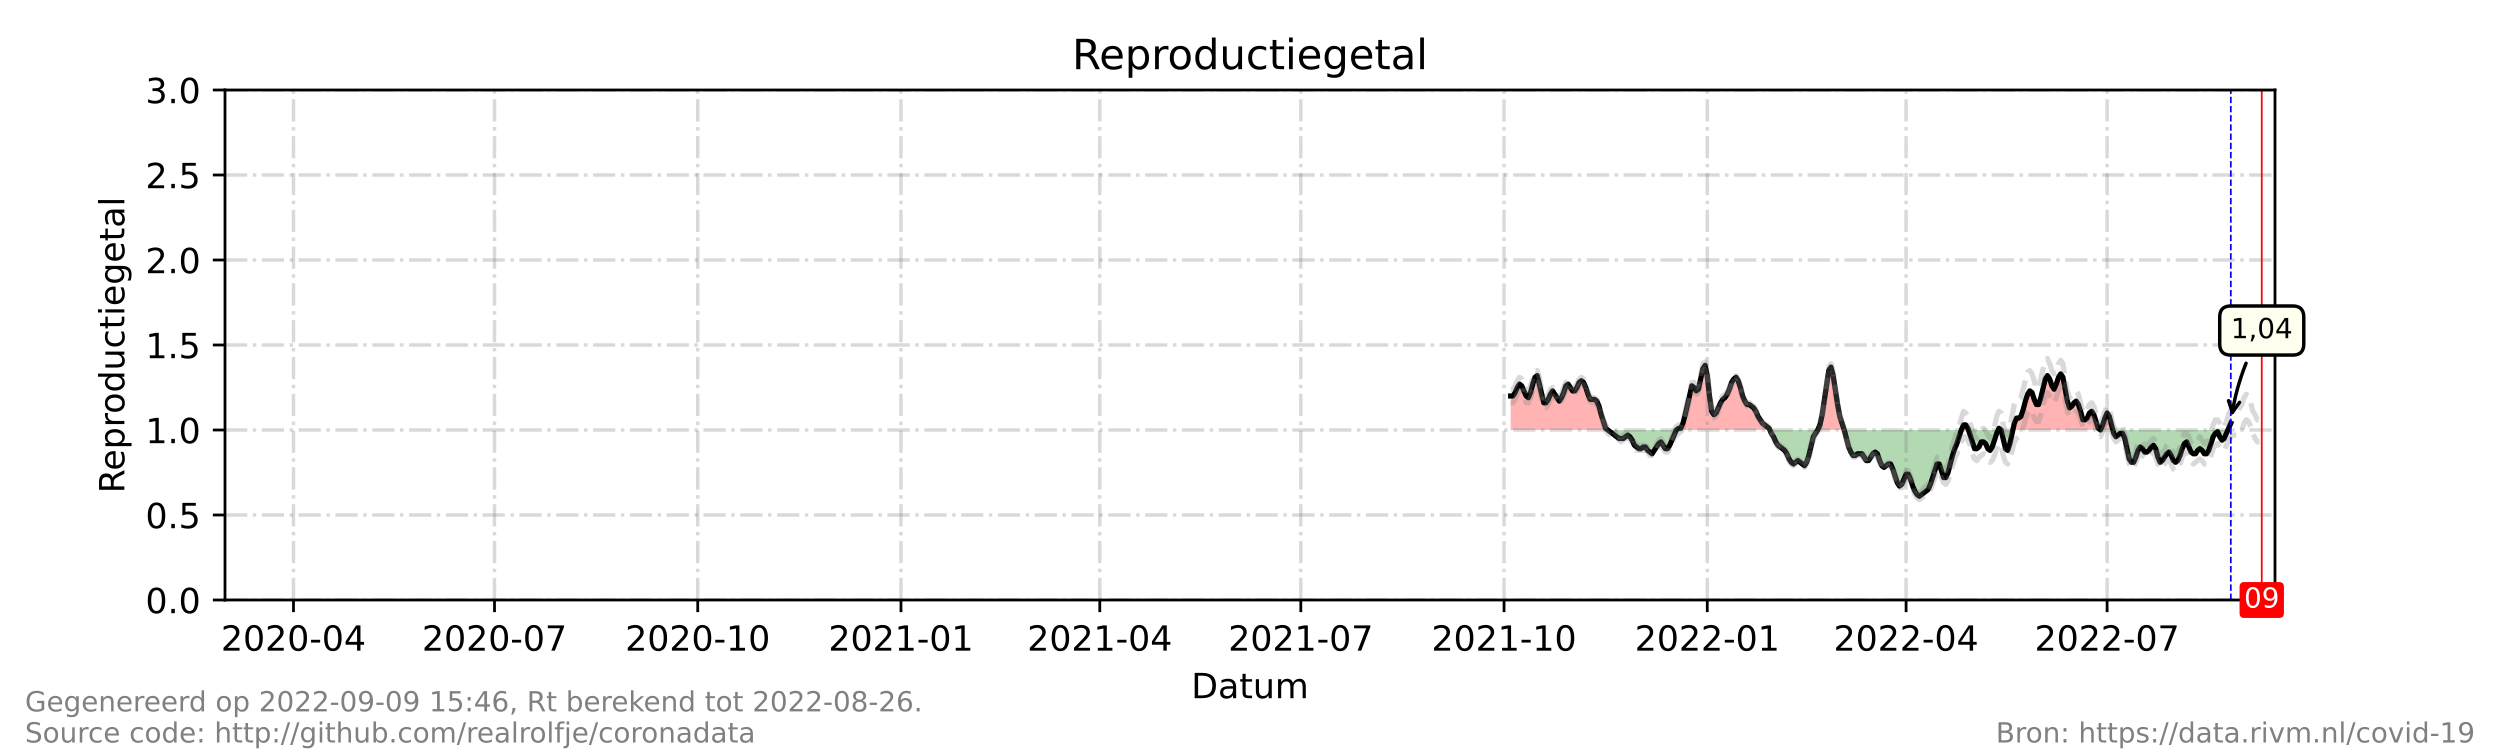 <?xml version="1.0" encoding="utf-8" standalone="no"?>
<!DOCTYPE svg PUBLIC "-//W3C//DTD SVG 1.1//EN"
  "http://www.w3.org/Graphics/SVG/1.1/DTD/svg11.dtd">
<!-- Created with matplotlib (https://matplotlib.org/) -->
<svg height="216pt" version="1.1" viewBox="0 0 720 216" width="720pt" xmlns="http://www.w3.org/2000/svg" xmlns:xlink="http://www.w3.org/1999/xlink">
 <defs>
  <style type="text/css">*{stroke-linecap:butt;stroke-linejoin:round;}</style>
 </defs>
 <g id="figure_1">
  <g id="patch_1">
   <path d="M 0 216 
L 720 216 
L 720 0 
L 0 0 
z
" style="fill:#ffffff;"/>
  </g>
  <g id="axes_1">
   <g id="patch_2">
    <path d="M 64.8 172.8 
L 655.2 172.8 
L 655.2 25.92 
L 64.8 25.92 
z
" style="fill:#ffffff;"/>
   </g>
   <g id="PolyCollection_1">
    <path clip-path="url(#pb5632df436)" d="M 435.072 123.84 
L 435.072 123.84 
L 435.709 123.84 
L 436.345 123.84 
L 436.981 123.84 
L 437.617 123.84 
L 438.253 123.84 
L 438.89 123.84 
L 439.526 123.84 
L 440.162 123.84 
L 440.798 123.84 
L 441.434 123.84 
L 442.071 123.84 
L 442.707 123.84 
L 443.343 123.84 
L 443.979 123.84 
L 444.616 123.84 
L 445.252 123.84 
L 445.888 123.84 
L 446.524 123.84 
L 447.16 123.84 
L 447.797 123.84 
L 448.433 123.84 
L 449.069 123.84 
L 449.705 123.84 
L 450.341 123.84 
L 450.978 123.84 
L 451.614 123.84 
L 452.25 123.84 
L 452.886 123.84 
L 453.522 123.84 
L 454.159 123.84 
L 454.795 123.84 
L 455.431 123.84 
L 456.067 123.84 
L 456.703 123.84 
L 457.34 123.84 
L 457.976 123.84 
L 458.612 123.84 
L 459.248 123.84 
L 459.884 123.84 
L 460.521 123.84 
L 461.157 123.84 
L 461.793 123.84 
L 462.429 123.84 
L 463.066 123.84 
L 462.429 123.35 
L 461.793 121.392 
L 461.157 119.434 
L 460.521 116.986 
L 459.884 115.517 
L 459.248 115.027 
L 458.612 115.027 
L 457.976 115.027 
L 457.34 113.558 
L 456.703 111.6 
L 456.067 110.131 
L 455.431 109.642 
L 454.795 110.131 
L 454.159 111.6 
L 453.522 112.579 
L 452.886 112.579 
L 452.25 111.6 
L 451.614 110.621 
L 450.978 111.11 
L 450.341 113.069 
L 449.705 114.538 
L 449.069 115.517 
L 448.433 114.538 
L 447.797 113.558 
L 447.16 112.579 
L 446.524 113.558 
L 445.888 115.027 
L 445.252 116.006 
L 444.616 116.006 
L 443.979 113.558 
L 443.343 110.621 
L 442.707 108.173 
L 442.071 108.662 
L 441.434 110.621 
L 440.798 113.069 
L 440.162 114.538 
L 439.526 114.048 
L 438.89 112.579 
L 438.253 111.11 
L 437.617 110.621 
L 436.981 111.6 
L 436.345 113.069 
L 435.709 114.048 
L 435.072 114.048 
z
" style="fill:#ff0000;fill-opacity:0.3;"/>
    <path clip-path="url(#pb5632df436)" d="M 482.788 123.84 
L 483.424 123.84 
L 484.06 123.84 
L 484.697 123.84 
L 485.333 123.84 
L 485.969 123.84 
L 486.605 123.84 
L 487.241 123.84 
L 487.878 123.84 
L 488.514 123.84 
L 489.15 123.84 
L 489.786 123.84 
L 490.422 123.84 
L 491.059 123.84 
L 491.695 123.84 
L 492.331 123.84 
L 492.967 123.84 
L 493.603 123.84 
L 494.24 123.84 
L 494.876 123.84 
L 495.512 123.84 
L 496.148 123.84 
L 496.784 123.84 
L 497.421 123.84 
L 498.057 123.84 
L 498.693 123.84 
L 499.329 123.84 
L 499.966 123.84 
L 500.602 123.84 
L 501.238 123.84 
L 501.874 123.84 
L 502.51 123.84 
L 503.147 123.84 
L 503.783 123.84 
L 504.419 123.84 
L 505.055 123.84 
L 505.691 123.84 
L 506.328 123.84 
L 506.964 123.84 
L 507.6 123.84 
L 508.236 123.84 
L 508.872 123.84 
L 509.509 123.84 
L 509.721 123.84 
L 509.509 123.35 
L 508.872 122.861 
L 508.236 122.371 
L 507.6 121.882 
L 506.964 120.902 
L 506.328 119.923 
L 505.691 118.454 
L 505.055 117.475 
L 504.419 116.986 
L 503.783 116.496 
L 503.147 116.496 
L 502.51 115.517 
L 501.874 114.048 
L 501.238 111.6 
L 500.602 109.642 
L 499.966 108.662 
L 499.329 109.152 
L 498.693 110.131 
L 498.057 112.09 
L 497.421 113.558 
L 496.784 114.538 
L 496.148 115.027 
L 495.512 116.006 
L 494.876 117.475 
L 494.24 118.944 
L 493.603 119.434 
L 492.967 118.454 
L 492.331 114.048 
L 491.695 108.173 
L 491.059 105.235 
L 490.422 106.214 
L 489.786 109.152 
L 489.15 112.09 
L 488.514 112.579 
L 487.878 111.6 
L 487.241 111.11 
L 486.605 113.558 
L 485.969 116.496 
L 485.333 119.434 
L 484.697 121.882 
L 484.06 123.35 
L 483.424 123.35 
z
" style="fill:#ff0000;fill-opacity:0.3;"/>
    <path clip-path="url(#pb5632df436)" d="M 523.505 123.84 
L 524.141 123.84 
L 524.778 123.84 
L 525.414 123.84 
L 526.05 123.84 
L 526.686 123.84 
L 527.322 123.84 
L 527.959 123.84 
L 528.595 123.84 
L 529.231 123.84 
L 529.867 123.84 
L 530.503 123.84 
L 531.14 123.84 
L 530.503 121.882 
L 529.867 119.923 
L 529.231 116.496 
L 528.595 112.579 
L 527.959 108.173 
L 527.322 105.725 
L 526.686 106.704 
L 526.05 110.131 
L 525.414 115.027 
L 524.778 119.434 
L 524.141 122.371 
z
" style="fill:#ff0000;fill-opacity:0.3;"/>
    <path clip-path="url(#pb5632df436)" d="M 564.859 123.84 
L 565.495 123.84 
L 566.131 123.84 
L 566.767 123.84 
L 566.926 123.84 
L 566.767 123.35 
L 566.131 122.371 
L 565.495 122.371 
z
" style="fill:#ff0000;fill-opacity:0.3;"/>
    <path clip-path="url(#pb5632df436)" d="M 575.462 123.84 
L 575.674 123.84 
L 576.31 123.84 
L 575.674 123.35 
z
" style="fill:#ff0000;fill-opacity:0.3;"/>
    <path clip-path="url(#pb5632df436)" d="M 579.703 123.84 
L 580.128 123.84 
L 580.764 123.84 
L 581.4 123.84 
L 582.036 123.84 
L 582.672 123.84 
L 583.309 123.84 
L 583.945 123.84 
L 584.581 123.84 
L 585.217 123.84 
L 585.853 123.84 
L 586.49 123.84 
L 587.126 123.84 
L 587.762 123.84 
L 588.398 123.84 
L 589.034 123.84 
L 589.671 123.84 
L 590.307 123.84 
L 590.943 123.84 
L 591.579 123.84 
L 592.216 123.84 
L 592.852 123.84 
L 593.488 123.84 
L 594.124 123.84 
L 594.76 123.84 
L 595.397 123.84 
L 596.033 123.84 
L 596.669 123.84 
L 597.305 123.84 
L 597.941 123.84 
L 598.578 123.84 
L 599.214 123.84 
L 599.85 123.84 
L 600.486 123.84 
L 601.122 123.84 
L 601.759 123.84 
L 602.395 123.84 
L 603.031 123.84 
L 603.667 123.84 
L 604.303 123.84 
L 604.94 123.84 
L 604.303 123.35 
L 603.667 121.392 
L 603.031 119.434 
L 602.395 118.454 
L 601.759 118.944 
L 601.122 120.413 
L 600.486 120.902 
L 599.85 120.902 
L 599.214 118.454 
L 598.578 116.496 
L 597.941 115.517 
L 597.305 116.006 
L 596.669 116.986 
L 596.033 117.475 
L 595.397 115.517 
L 594.76 112.09 
L 594.124 108.662 
L 593.488 107.683 
L 592.852 108.662 
L 592.216 110.621 
L 591.579 112.09 
L 590.943 111.11 
L 590.307 109.152 
L 589.671 108.173 
L 589.034 109.152 
L 588.398 111.6 
L 587.762 114.538 
L 587.126 116.496 
L 586.49 116.496 
L 585.853 115.027 
L 585.217 113.069 
L 584.581 112.579 
L 583.945 113.558 
L 583.309 115.517 
L 582.672 117.965 
L 582.036 119.923 
L 581.4 120.413 
L 580.764 120.413 
L 580.128 121.882 
z
" style="fill:#ff0000;fill-opacity:0.3;"/>
    <path clip-path="url(#pb5632df436)" d="M 604.94 123.84 
L 605.576 123.84 
L 606.212 123.84 
L 606.848 123.84 
L 607.484 123.84 
L 608.121 123.84 
L 608.502 123.84 
L 608.121 122.371 
L 607.484 119.923 
L 606.848 118.944 
L 606.212 120.413 
L 605.576 122.371 
z
" style="fill:#ff0000;fill-opacity:0.3;"/>
    <path clip-path="url(#pb5632df436)" d="M 641.628 123.84 
L 641.84 123.84 
L 642.476 123.84 
L 642.476 123.84 
L 642.476 121.882 
L 641.84 123.35 
z
" style="fill:#ff0000;fill-opacity:0.3;"/>
   </g>
   <g id="PolyCollection_2">
    <path clip-path="url(#pb5632df436)" d="M 463.066 123.84 
L 463.066 123.84 
L 463.702 123.84 
L 464.338 123.84 
L 464.974 123.84 
L 465.61 123.84 
L 466.247 123.84 
L 466.883 123.84 
L 467.519 123.84 
L 468.155 123.84 
L 468.791 123.84 
L 469.428 123.84 
L 470.064 123.84 
L 470.7 123.84 
L 471.336 123.84 
L 471.972 123.84 
L 472.609 123.84 
L 473.245 123.84 
L 473.881 123.84 
L 474.517 123.84 
L 475.153 123.84 
L 475.79 123.84 
L 476.426 123.84 
L 477.062 123.84 
L 477.698 123.84 
L 478.334 123.84 
L 478.971 123.84 
L 479.607 123.84 
L 480.243 123.84 
L 480.879 123.84 
L 481.516 123.84 
L 482.152 123.84 
L 482.788 123.84 
L 482.788 123.84 
L 482.788 123.84 
L 482.152 125.309 
L 481.516 126.778 
L 480.879 128.246 
L 480.243 129.226 
L 479.607 129.226 
L 478.971 128.246 
L 478.334 127.267 
L 477.698 127.757 
L 477.062 128.736 
L 476.426 129.715 
L 475.79 130.694 
L 475.153 130.205 
L 474.517 129.715 
L 473.881 128.736 
L 473.245 128.736 
L 472.609 129.226 
L 471.972 129.226 
L 471.336 128.736 
L 470.7 128.246 
L 470.064 126.778 
L 469.428 125.798 
L 468.791 125.309 
L 468.155 125.798 
L 467.519 126.288 
L 466.883 126.288 
L 466.247 126.288 
L 465.61 125.798 
L 464.974 125.309 
L 464.338 124.819 
L 463.702 124.33 
L 463.066 123.84 
z
" style="fill:#008000;fill-opacity:0.3;"/>
    <path clip-path="url(#pb5632df436)" d="M 509.721 123.84 
L 510.145 123.84 
L 510.781 123.84 
L 511.417 123.84 
L 512.053 123.84 
L 512.69 123.84 
L 513.326 123.84 
L 513.962 123.84 
L 514.598 123.84 
L 515.234 123.84 
L 515.871 123.84 
L 516.507 123.84 
L 517.143 123.84 
L 517.779 123.84 
L 518.416 123.84 
L 519.052 123.84 
L 519.688 123.84 
L 520.324 123.84 
L 520.96 123.84 
L 521.597 123.84 
L 522.233 123.84 
L 522.869 123.84 
L 523.505 123.84 
L 523.505 123.84 
L 523.505 123.84 
L 522.869 124.819 
L 522.233 125.798 
L 521.597 128.246 
L 520.96 131.184 
L 520.324 133.142 
L 519.688 134.122 
L 519.052 133.632 
L 518.416 133.142 
L 517.779 132.653 
L 517.143 133.142 
L 516.507 133.632 
L 515.871 133.142 
L 515.234 132.163 
L 514.598 130.694 
L 513.962 129.715 
L 513.326 129.226 
L 512.69 128.736 
L 512.053 128.246 
L 511.417 127.267 
L 510.781 125.798 
L 510.145 124.819 
z
" style="fill:#008000;fill-opacity:0.3;"/>
    <path clip-path="url(#pb5632df436)" d="M 531.14 123.84 
L 531.14 123.84 
L 531.776 123.84 
L 532.412 123.84 
L 533.048 123.84 
L 533.684 123.84 
L 534.321 123.84 
L 534.957 123.84 
L 535.593 123.84 
L 536.229 123.84 
L 536.866 123.84 
L 537.502 123.84 
L 538.138 123.84 
L 538.774 123.84 
L 539.41 123.84 
L 540.047 123.84 
L 540.683 123.84 
L 541.319 123.84 
L 541.955 123.84 
L 542.591 123.84 
L 543.228 123.84 
L 543.864 123.84 
L 544.5 123.84 
L 545.136 123.84 
L 545.772 123.84 
L 546.409 123.84 
L 547.045 123.84 
L 547.681 123.84 
L 548.317 123.84 
L 548.953 123.84 
L 549.59 123.84 
L 550.226 123.84 
L 550.862 123.84 
L 551.498 123.84 
L 552.134 123.84 
L 552.771 123.84 
L 553.407 123.84 
L 554.043 123.84 
L 554.679 123.84 
L 555.316 123.84 
L 555.952 123.84 
L 556.588 123.84 
L 557.224 123.84 
L 557.86 123.84 
L 558.497 123.84 
L 559.133 123.84 
L 559.769 123.84 
L 560.405 123.84 
L 561.041 123.84 
L 561.678 123.84 
L 562.314 123.84 
L 562.95 123.84 
L 563.586 123.84 
L 564.222 123.84 
L 564.859 123.84 
L 564.859 123.84 
L 564.859 123.84 
L 564.222 125.798 
L 563.586 127.757 
L 562.95 129.226 
L 562.314 131.184 
L 561.678 133.632 
L 561.041 136.08 
L 560.405 137.549 
L 559.769 137.549 
L 559.133 135.59 
L 558.497 133.632 
L 557.86 133.632 
L 557.224 135.59 
L 556.588 137.549 
L 555.952 139.507 
L 555.316 140.976 
L 554.679 141.466 
L 554.043 141.955 
L 553.407 142.445 
L 552.771 142.934 
L 552.134 142.445 
L 551.498 141.466 
L 550.862 139.997 
L 550.226 138.038 
L 549.59 136.57 
L 548.953 136.57 
L 548.317 138.038 
L 547.681 139.507 
L 547.045 139.997 
L 546.409 139.018 
L 545.772 137.059 
L 545.136 135.101 
L 544.5 133.632 
L 543.864 133.632 
L 543.228 134.122 
L 542.591 134.611 
L 541.955 134.122 
L 541.319 132.653 
L 540.683 130.694 
L 540.047 130.205 
L 539.41 130.694 
L 538.774 131.674 
L 538.138 132.653 
L 537.502 132.653 
L 536.866 131.674 
L 536.229 130.694 
L 535.593 130.694 
L 534.957 130.694 
L 534.321 131.184 
L 533.684 131.184 
L 533.048 130.205 
L 532.412 128.736 
L 531.776 126.288 
L 531.14 123.84 
z
" style="fill:#008000;fill-opacity:0.3;"/>
    <path clip-path="url(#pb5632df436)" d="M 566.926 123.84 
L 567.403 123.84 
L 568.04 123.84 
L 568.676 123.84 
L 569.312 123.84 
L 569.948 123.84 
L 570.584 123.84 
L 571.221 123.84 
L 571.857 123.84 
L 572.493 123.84 
L 573.129 123.84 
L 573.766 123.84 
L 574.402 123.84 
L 575.038 123.84 
L 575.462 123.84 
L 575.038 124.819 
L 574.402 126.778 
L 573.766 128.736 
L 573.129 129.715 
L 572.493 129.226 
L 571.857 127.757 
L 571.221 127.267 
L 570.584 127.267 
L 569.948 128.736 
L 569.312 129.226 
L 568.676 129.226 
L 568.04 127.267 
L 567.403 125.309 
z
" style="fill:#008000;fill-opacity:0.3;"/>
    <path clip-path="url(#pb5632df436)" d="M 576.31 123.84 
L 576.31 123.84 
L 576.947 123.84 
L 577.583 123.84 
L 578.219 123.84 
L 578.855 123.84 
L 579.491 123.84 
L 579.703 123.84 
L 579.491 124.819 
L 578.855 127.757 
L 578.219 129.715 
L 577.583 129.226 
L 576.947 126.778 
L 576.31 123.84 
z
" style="fill:#008000;fill-opacity:0.3;"/>
    <path clip-path="url(#pb5632df436)" d="M 604.94 123.84 
L 604.94 123.84 
L 604.94 123.84 
L 604.94 123.84 
z
" style="fill:#008000;fill-opacity:0.3;"/>
    <path clip-path="url(#pb5632df436)" d="M 608.502 123.84 
L 608.757 123.84 
L 609.393 123.84 
L 610.029 123.84 
L 610.666 123.84 
L 611.302 123.84 
L 611.938 123.84 
L 612.574 123.84 
L 613.21 123.84 
L 613.847 123.84 
L 614.483 123.84 
L 615.119 123.84 
L 615.755 123.84 
L 616.391 123.84 
L 617.028 123.84 
L 617.664 123.84 
L 618.3 123.84 
L 618.936 123.84 
L 619.572 123.84 
L 620.209 123.84 
L 620.845 123.84 
L 621.481 123.84 
L 622.117 123.84 
L 622.753 123.84 
L 623.39 123.84 
L 624.026 123.84 
L 624.662 123.84 
L 625.298 123.84 
L 625.934 123.84 
L 626.571 123.84 
L 627.207 123.84 
L 627.843 123.84 
L 628.479 123.84 
L 629.116 123.84 
L 629.752 123.84 
L 630.388 123.84 
L 631.024 123.84 
L 631.66 123.84 
L 632.297 123.84 
L 632.933 123.84 
L 633.569 123.84 
L 634.205 123.84 
L 634.841 123.84 
L 635.478 123.84 
L 636.114 123.84 
L 636.75 123.84 
L 637.386 123.84 
L 638.022 123.84 
L 638.659 123.84 
L 639.295 123.84 
L 639.931 123.84 
L 640.567 123.84 
L 641.203 123.84 
L 641.628 123.84 
L 641.203 124.819 
L 640.567 126.288 
L 639.931 126.778 
L 639.295 125.798 
L 638.659 124.33 
L 638.022 124.819 
L 637.386 125.798 
L 636.75 127.757 
L 636.114 129.715 
L 635.478 130.694 
L 634.841 130.694 
L 634.205 129.715 
L 633.569 129.226 
L 632.933 129.715 
L 632.297 130.694 
L 631.66 130.694 
L 631.024 130.205 
L 630.388 128.736 
L 629.752 127.267 
L 629.116 127.757 
L 628.479 129.226 
L 627.843 131.184 
L 627.207 132.653 
L 626.571 133.142 
L 625.934 132.653 
L 625.298 131.184 
L 624.662 130.205 
L 624.026 130.694 
L 623.39 131.674 
L 622.753 132.653 
L 622.117 133.142 
L 621.481 131.674 
L 620.845 129.226 
L 620.209 128.246 
L 619.572 128.736 
L 618.936 129.715 
L 618.3 130.205 
L 617.664 130.205 
L 617.028 129.226 
L 616.391 128.736 
L 615.755 129.715 
L 615.119 131.674 
L 614.483 133.142 
L 613.847 133.142 
L 613.21 132.163 
L 612.574 129.226 
L 611.938 126.288 
L 611.302 124.819 
L 610.666 124.819 
L 610.029 125.309 
L 609.393 125.798 
L 608.757 124.819 
z
" style="fill:#008000;fill-opacity:0.3;"/>
   </g>
   <g id="matplotlib.axis_1">
    <g id="xtick_1">
     <g id="line2d_1">
      <path clip-path="url(#pb5632df436)" d="M 84.522 172.8 
L 84.522 25.92 
" style="fill:none;stroke:#808080;stroke-dasharray:6.4,1.6,1,1.6;stroke-dashoffset:0;stroke-opacity:0.3;"/>
     </g>
     <g id="line2d_2">
      <defs>
       <path d="M 0 0 
L 0 3.5 
" id="m7d6d42bbd2" style="stroke:#000000;stroke-width:0.8;"/>
      </defs>
      <g>
       <use style="stroke:#000000;stroke-width:0.8;" x="84.522" xlink:href="#m7d6d42bbd2" y="172.8"/>
      </g>
     </g>
     <g id="text_1">
      <!-- 2020-04 -->
      <g transform="translate(63.631 187.398)scale(0.1 -0.1)">
       <defs>
        <path d="M 19.188 8.297 
L 53.609 8.297 
L 53.609 0 
L 7.328 0 
L 7.328 8.297 
Q 12.938 14.109 22.625 23.891 
Q 32.328 33.688 34.812 36.531 
Q 39.547 41.844 41.422 45.531 
Q 43.312 49.219 43.312 52.781 
Q 43.312 58.594 39.234 62.25 
Q 35.156 65.922 28.609 65.922 
Q 23.969 65.922 18.812 64.312 
Q 13.672 62.703 7.812 59.422 
L 7.812 69.391 
Q 13.766 71.781 18.938 73 
Q 24.125 74.219 28.422 74.219 
Q 39.75 74.219 46.484 68.547 
Q 53.219 62.891 53.219 53.422 
Q 53.219 48.922 51.531 44.891 
Q 49.859 40.875 45.406 35.406 
Q 44.188 33.984 37.641 27.219 
Q 31.109 20.453 19.188 8.297 
z
" id="DejaVuSans-50"/>
        <path d="M 31.781 66.406 
Q 24.172 66.406 20.328 58.906 
Q 16.5 51.422 16.5 36.375 
Q 16.5 21.391 20.328 13.891 
Q 24.172 6.391 31.781 6.391 
Q 39.453 6.391 43.281 13.891 
Q 47.125 21.391 47.125 36.375 
Q 47.125 51.422 43.281 58.906 
Q 39.453 66.406 31.781 66.406 
z
M 31.781 74.219 
Q 44.047 74.219 50.516 64.516 
Q 56.984 54.828 56.984 36.375 
Q 56.984 17.969 50.516 8.266 
Q 44.047 -1.422 31.781 -1.422 
Q 19.531 -1.422 13.062 8.266 
Q 6.594 17.969 6.594 36.375 
Q 6.594 54.828 13.062 64.516 
Q 19.531 74.219 31.781 74.219 
z
" id="DejaVuSans-48"/>
        <path d="M 4.891 31.391 
L 31.203 31.391 
L 31.203 23.391 
L 4.891 23.391 
z
" id="DejaVuSans-45"/>
        <path d="M 37.797 64.312 
L 12.891 25.391 
L 37.797 25.391 
z
M 35.203 72.906 
L 47.609 72.906 
L 47.609 25.391 
L 58.016 25.391 
L 58.016 17.188 
L 47.609 17.188 
L 47.609 0 
L 37.797 0 
L 37.797 17.188 
L 4.891 17.188 
L 4.891 26.703 
z
" id="DejaVuSans-52"/>
       </defs>
       <use xlink:href="#DejaVuSans-50"/>
       <use x="63.623" xlink:href="#DejaVuSans-48"/>
       <use x="127.246" xlink:href="#DejaVuSans-50"/>
       <use x="190.869" xlink:href="#DejaVuSans-48"/>
       <use x="254.492" xlink:href="#DejaVuSans-45"/>
       <use x="290.576" xlink:href="#DejaVuSans-48"/>
       <use x="354.199" xlink:href="#DejaVuSans-52"/>
      </g>
     </g>
    </g>
    <g id="xtick_2">
     <g id="line2d_3">
      <path clip-path="url(#pb5632df436)" d="M 142.417 172.8 
L 142.417 25.92 
" style="fill:none;stroke:#808080;stroke-dasharray:6.4,1.6,1,1.6;stroke-dashoffset:0;stroke-opacity:0.3;"/>
     </g>
     <g id="line2d_4">
      <g>
       <use style="stroke:#000000;stroke-width:0.8;" x="142.417" xlink:href="#m7d6d42bbd2" y="172.8"/>
      </g>
     </g>
     <g id="text_2">
      <!-- 2020-07 -->
      <g transform="translate(121.526 187.398)scale(0.1 -0.1)">
       <defs>
        <path d="M 8.203 72.906 
L 55.078 72.906 
L 55.078 68.703 
L 28.609 0 
L 18.312 0 
L 43.219 64.594 
L 8.203 64.594 
z
" id="DejaVuSans-55"/>
       </defs>
       <use xlink:href="#DejaVuSans-50"/>
       <use x="63.623" xlink:href="#DejaVuSans-48"/>
       <use x="127.246" xlink:href="#DejaVuSans-50"/>
       <use x="190.869" xlink:href="#DejaVuSans-48"/>
       <use x="254.492" xlink:href="#DejaVuSans-45"/>
       <use x="290.576" xlink:href="#DejaVuSans-48"/>
       <use x="354.199" xlink:href="#DejaVuSans-55"/>
      </g>
     </g>
    </g>
    <g id="xtick_3">
     <g id="line2d_5">
      <path clip-path="url(#pb5632df436)" d="M 200.948 172.8 
L 200.948 25.92 
" style="fill:none;stroke:#808080;stroke-dasharray:6.4,1.6,1,1.6;stroke-dashoffset:0;stroke-opacity:0.3;"/>
     </g>
     <g id="line2d_6">
      <g>
       <use style="stroke:#000000;stroke-width:0.8;" x="200.948" xlink:href="#m7d6d42bbd2" y="172.8"/>
      </g>
     </g>
     <g id="text_3">
      <!-- 2020-10 -->
      <g transform="translate(180.057 187.398)scale(0.1 -0.1)">
       <defs>
        <path d="M 12.406 8.297 
L 28.516 8.297 
L 28.516 63.922 
L 10.984 60.406 
L 10.984 69.391 
L 28.422 72.906 
L 38.281 72.906 
L 38.281 8.297 
L 54.391 8.297 
L 54.391 0 
L 12.406 0 
z
" id="DejaVuSans-49"/>
       </defs>
       <use xlink:href="#DejaVuSans-50"/>
       <use x="63.623" xlink:href="#DejaVuSans-48"/>
       <use x="127.246" xlink:href="#DejaVuSans-50"/>
       <use x="190.869" xlink:href="#DejaVuSans-48"/>
       <use x="254.492" xlink:href="#DejaVuSans-45"/>
       <use x="290.576" xlink:href="#DejaVuSans-49"/>
       <use x="354.199" xlink:href="#DejaVuSans-48"/>
      </g>
     </g>
    </g>
    <g id="xtick_4">
     <g id="line2d_7">
      <path clip-path="url(#pb5632df436)" d="M 259.479 172.8 
L 259.479 25.92 
" style="fill:none;stroke:#808080;stroke-dasharray:6.4,1.6,1,1.6;stroke-dashoffset:0;stroke-opacity:0.3;"/>
     </g>
     <g id="line2d_8">
      <g>
       <use style="stroke:#000000;stroke-width:0.8;" x="259.479" xlink:href="#m7d6d42bbd2" y="172.8"/>
      </g>
     </g>
     <g id="text_4">
      <!-- 2021-01 -->
      <g transform="translate(238.588 187.398)scale(0.1 -0.1)">
       <use xlink:href="#DejaVuSans-50"/>
       <use x="63.623" xlink:href="#DejaVuSans-48"/>
       <use x="127.246" xlink:href="#DejaVuSans-50"/>
       <use x="190.869" xlink:href="#DejaVuSans-49"/>
       <use x="254.492" xlink:href="#DejaVuSans-45"/>
       <use x="290.576" xlink:href="#DejaVuSans-48"/>
       <use x="354.199" xlink:href="#DejaVuSans-49"/>
      </g>
     </g>
    </g>
    <g id="xtick_5">
     <g id="line2d_9">
      <path clip-path="url(#pb5632df436)" d="M 316.738 172.8 
L 316.738 25.92 
" style="fill:none;stroke:#808080;stroke-dasharray:6.4,1.6,1,1.6;stroke-dashoffset:0;stroke-opacity:0.3;"/>
     </g>
     <g id="line2d_10">
      <g>
       <use style="stroke:#000000;stroke-width:0.8;" x="316.738" xlink:href="#m7d6d42bbd2" y="172.8"/>
      </g>
     </g>
     <g id="text_5">
      <!-- 2021-04 -->
      <g transform="translate(295.847 187.398)scale(0.1 -0.1)">
       <use xlink:href="#DejaVuSans-50"/>
       <use x="63.623" xlink:href="#DejaVuSans-48"/>
       <use x="127.246" xlink:href="#DejaVuSans-50"/>
       <use x="190.869" xlink:href="#DejaVuSans-49"/>
       <use x="254.492" xlink:href="#DejaVuSans-45"/>
       <use x="290.576" xlink:href="#DejaVuSans-48"/>
       <use x="354.199" xlink:href="#DejaVuSans-52"/>
      </g>
     </g>
    </g>
    <g id="xtick_6">
     <g id="line2d_11">
      <path clip-path="url(#pb5632df436)" d="M 374.633 172.8 
L 374.633 25.92 
" style="fill:none;stroke:#808080;stroke-dasharray:6.4,1.6,1,1.6;stroke-dashoffset:0;stroke-opacity:0.3;"/>
     </g>
     <g id="line2d_12">
      <g>
       <use style="stroke:#000000;stroke-width:0.8;" x="374.633" xlink:href="#m7d6d42bbd2" y="172.8"/>
      </g>
     </g>
     <g id="text_6">
      <!-- 2021-07 -->
      <g transform="translate(353.741 187.398)scale(0.1 -0.1)">
       <use xlink:href="#DejaVuSans-50"/>
       <use x="63.623" xlink:href="#DejaVuSans-48"/>
       <use x="127.246" xlink:href="#DejaVuSans-50"/>
       <use x="190.869" xlink:href="#DejaVuSans-49"/>
       <use x="254.492" xlink:href="#DejaVuSans-45"/>
       <use x="290.576" xlink:href="#DejaVuSans-48"/>
       <use x="354.199" xlink:href="#DejaVuSans-55"/>
      </g>
     </g>
    </g>
    <g id="xtick_7">
     <g id="line2d_13">
      <path clip-path="url(#pb5632df436)" d="M 433.164 172.8 
L 433.164 25.92 
" style="fill:none;stroke:#808080;stroke-dasharray:6.4,1.6,1,1.6;stroke-dashoffset:0;stroke-opacity:0.3;"/>
     </g>
     <g id="line2d_14">
      <g>
       <use style="stroke:#000000;stroke-width:0.8;" x="433.164" xlink:href="#m7d6d42bbd2" y="172.8"/>
      </g>
     </g>
     <g id="text_7">
      <!-- 2021-10 -->
      <g transform="translate(412.272 187.398)scale(0.1 -0.1)">
       <use xlink:href="#DejaVuSans-50"/>
       <use x="63.623" xlink:href="#DejaVuSans-48"/>
       <use x="127.246" xlink:href="#DejaVuSans-50"/>
       <use x="190.869" xlink:href="#DejaVuSans-49"/>
       <use x="254.492" xlink:href="#DejaVuSans-45"/>
       <use x="290.576" xlink:href="#DejaVuSans-49"/>
       <use x="354.199" xlink:href="#DejaVuSans-48"/>
      </g>
     </g>
    </g>
    <g id="xtick_8">
     <g id="line2d_15">
      <path clip-path="url(#pb5632df436)" d="M 491.695 172.8 
L 491.695 25.92 
" style="fill:none;stroke:#808080;stroke-dasharray:6.4,1.6,1,1.6;stroke-dashoffset:0;stroke-opacity:0.3;"/>
     </g>
     <g id="line2d_16">
      <g>
       <use style="stroke:#000000;stroke-width:0.8;" x="491.695" xlink:href="#m7d6d42bbd2" y="172.8"/>
      </g>
     </g>
     <g id="text_8">
      <!-- 2022-01 -->
      <g transform="translate(470.803 187.398)scale(0.1 -0.1)">
       <use xlink:href="#DejaVuSans-50"/>
       <use x="63.623" xlink:href="#DejaVuSans-48"/>
       <use x="127.246" xlink:href="#DejaVuSans-50"/>
       <use x="190.869" xlink:href="#DejaVuSans-50"/>
       <use x="254.492" xlink:href="#DejaVuSans-45"/>
       <use x="290.576" xlink:href="#DejaVuSans-48"/>
       <use x="354.199" xlink:href="#DejaVuSans-49"/>
      </g>
     </g>
    </g>
    <g id="xtick_9">
     <g id="line2d_17">
      <path clip-path="url(#pb5632df436)" d="M 548.953 172.8 
L 548.953 25.92 
" style="fill:none;stroke:#808080;stroke-dasharray:6.4,1.6,1,1.6;stroke-dashoffset:0;stroke-opacity:0.3;"/>
     </g>
     <g id="line2d_18">
      <g>
       <use style="stroke:#000000;stroke-width:0.8;" x="548.953" xlink:href="#m7d6d42bbd2" y="172.8"/>
      </g>
     </g>
     <g id="text_9">
      <!-- 2022-04 -->
      <g transform="translate(528.062 187.398)scale(0.1 -0.1)">
       <use xlink:href="#DejaVuSans-50"/>
       <use x="63.623" xlink:href="#DejaVuSans-48"/>
       <use x="127.246" xlink:href="#DejaVuSans-50"/>
       <use x="190.869" xlink:href="#DejaVuSans-50"/>
       <use x="254.492" xlink:href="#DejaVuSans-45"/>
       <use x="290.576" xlink:href="#DejaVuSans-48"/>
       <use x="354.199" xlink:href="#DejaVuSans-52"/>
      </g>
     </g>
    </g>
    <g id="xtick_10">
     <g id="line2d_19">
      <path clip-path="url(#pb5632df436)" d="M 606.848 172.8 
L 606.848 25.92 
" style="fill:none;stroke:#808080;stroke-dasharray:6.4,1.6,1,1.6;stroke-dashoffset:0;stroke-opacity:0.3;"/>
     </g>
     <g id="line2d_20">
      <g>
       <use style="stroke:#000000;stroke-width:0.8;" x="606.848" xlink:href="#m7d6d42bbd2" y="172.8"/>
      </g>
     </g>
     <g id="text_10">
      <!-- 2022-07 -->
      <g transform="translate(585.957 187.398)scale(0.1 -0.1)">
       <use xlink:href="#DejaVuSans-50"/>
       <use x="63.623" xlink:href="#DejaVuSans-48"/>
       <use x="127.246" xlink:href="#DejaVuSans-50"/>
       <use x="190.869" xlink:href="#DejaVuSans-50"/>
       <use x="254.492" xlink:href="#DejaVuSans-45"/>
       <use x="290.576" xlink:href="#DejaVuSans-48"/>
       <use x="354.199" xlink:href="#DejaVuSans-55"/>
      </g>
     </g>
    </g>
    <g id="text_11">
     <!-- Datum -->
     <g transform="translate(343.087 201.077)scale(0.1 -0.1)">
      <defs>
       <path d="M 19.672 64.797 
L 19.672 8.109 
L 31.594 8.109 
Q 46.688 8.109 53.688 14.938 
Q 60.688 21.781 60.688 36.531 
Q 60.688 51.172 53.688 57.984 
Q 46.688 64.797 31.594 64.797 
z
M 9.812 72.906 
L 30.078 72.906 
Q 51.266 72.906 61.172 64.094 
Q 71.094 55.281 71.094 36.531 
Q 71.094 17.672 61.125 8.828 
Q 51.172 0 30.078 0 
L 9.812 0 
z
" id="DejaVuSans-68"/>
       <path d="M 34.281 27.484 
Q 23.391 27.484 19.188 25 
Q 14.984 22.516 14.984 16.5 
Q 14.984 11.719 18.141 8.906 
Q 21.297 6.109 26.703 6.109 
Q 34.188 6.109 38.703 11.406 
Q 43.219 16.703 43.219 25.484 
L 43.219 27.484 
z
M 52.203 31.203 
L 52.203 0 
L 43.219 0 
L 43.219 8.297 
Q 40.141 3.328 35.547 0.953 
Q 30.953 -1.422 24.312 -1.422 
Q 15.922 -1.422 10.953 3.297 
Q 6 8.016 6 15.922 
Q 6 25.141 12.172 29.828 
Q 18.359 34.516 30.609 34.516 
L 43.219 34.516 
L 43.219 35.406 
Q 43.219 41.609 39.141 45 
Q 35.062 48.391 27.688 48.391 
Q 23 48.391 18.547 47.266 
Q 14.109 46.141 10.016 43.891 
L 10.016 52.203 
Q 14.938 54.109 19.578 55.047 
Q 24.219 56 28.609 56 
Q 40.484 56 46.344 49.844 
Q 52.203 43.703 52.203 31.203 
z
" id="DejaVuSans-97"/>
       <path d="M 18.312 70.219 
L 18.312 54.688 
L 36.812 54.688 
L 36.812 47.703 
L 18.312 47.703 
L 18.312 18.016 
Q 18.312 11.328 20.141 9.422 
Q 21.969 7.516 27.594 7.516 
L 36.812 7.516 
L 36.812 0 
L 27.594 0 
Q 17.188 0 13.234 3.875 
Q 9.281 7.766 9.281 18.016 
L 9.281 47.703 
L 2.688 47.703 
L 2.688 54.688 
L 9.281 54.688 
L 9.281 70.219 
z
" id="DejaVuSans-116"/>
       <path d="M 8.5 21.578 
L 8.5 54.688 
L 17.484 54.688 
L 17.484 21.922 
Q 17.484 14.156 20.5 10.266 
Q 23.531 6.391 29.594 6.391 
Q 36.859 6.391 41.078 11.031 
Q 45.312 15.672 45.312 23.688 
L 45.312 54.688 
L 54.297 54.688 
L 54.297 0 
L 45.312 0 
L 45.312 8.406 
Q 42.047 3.422 37.719 1 
Q 33.406 -1.422 27.688 -1.422 
Q 18.266 -1.422 13.375 4.438 
Q 8.5 10.297 8.5 21.578 
z
M 31.109 56 
z
" id="DejaVuSans-117"/>
       <path d="M 52 44.188 
Q 55.375 50.25 60.062 53.125 
Q 64.75 56 71.094 56 
Q 79.641 56 84.281 50.016 
Q 88.922 44.047 88.922 33.016 
L 88.922 0 
L 79.891 0 
L 79.891 32.719 
Q 79.891 40.578 77.094 44.375 
Q 74.312 48.188 68.609 48.188 
Q 61.625 48.188 57.562 43.547 
Q 53.516 38.922 53.516 30.906 
L 53.516 0 
L 44.484 0 
L 44.484 32.719 
Q 44.484 40.625 41.703 44.406 
Q 38.922 48.188 33.109 48.188 
Q 26.219 48.188 22.156 43.531 
Q 18.109 38.875 18.109 30.906 
L 18.109 0 
L 9.078 0 
L 9.078 54.688 
L 18.109 54.688 
L 18.109 46.188 
Q 21.188 51.219 25.484 53.609 
Q 29.781 56 35.688 56 
Q 41.656 56 45.828 52.969 
Q 50 49.953 52 44.188 
z
" id="DejaVuSans-109"/>
      </defs>
      <use xlink:href="#DejaVuSans-68"/>
      <use x="77.002" xlink:href="#DejaVuSans-97"/>
      <use x="138.281" xlink:href="#DejaVuSans-116"/>
      <use x="177.49" xlink:href="#DejaVuSans-117"/>
      <use x="240.869" xlink:href="#DejaVuSans-109"/>
     </g>
    </g>
   </g>
   <g id="matplotlib.axis_2">
    <g id="ytick_1">
     <g id="line2d_21">
      <path clip-path="url(#pb5632df436)" d="M 64.8 172.8 
L 655.2 172.8 
" style="fill:none;stroke:#808080;stroke-dasharray:6.4,1.6,1,1.6;stroke-dashoffset:0;stroke-opacity:0.3;"/>
     </g>
     <g id="line2d_22">
      <defs>
       <path d="M 0 0 
L -3.5 0 
" id="m1d0f7d31e2" style="stroke:#000000;stroke-width:0.8;"/>
      </defs>
      <g>
       <use style="stroke:#000000;stroke-width:0.8;" x="64.8" xlink:href="#m1d0f7d31e2" y="172.8"/>
      </g>
     </g>
     <g id="text_12">
      <!-- 0.0 -->
      <g transform="translate(41.897 176.599)scale(0.1 -0.1)">
       <defs>
        <path d="M 10.688 12.406 
L 21 12.406 
L 21 0 
L 10.688 0 
z
" id="DejaVuSans-46"/>
       </defs>
       <use xlink:href="#DejaVuSans-48"/>
       <use x="63.623" xlink:href="#DejaVuSans-46"/>
       <use x="95.41" xlink:href="#DejaVuSans-48"/>
      </g>
     </g>
    </g>
    <g id="ytick_2">
     <g id="line2d_23">
      <path clip-path="url(#pb5632df436)" d="M 64.8 148.32 
L 655.2 148.32 
" style="fill:none;stroke:#808080;stroke-dasharray:6.4,1.6,1,1.6;stroke-dashoffset:0;stroke-opacity:0.3;"/>
     </g>
     <g id="line2d_24">
      <g>
       <use style="stroke:#000000;stroke-width:0.8;" x="64.8" xlink:href="#m1d0f7d31e2" y="148.32"/>
      </g>
     </g>
     <g id="text_13">
      <!-- 0.5 -->
      <g transform="translate(41.897 152.119)scale(0.1 -0.1)">
       <defs>
        <path d="M 10.797 72.906 
L 49.516 72.906 
L 49.516 64.594 
L 19.828 64.594 
L 19.828 46.734 
Q 21.969 47.469 24.109 47.828 
Q 26.266 48.188 28.422 48.188 
Q 40.625 48.188 47.75 41.5 
Q 54.891 34.812 54.891 23.391 
Q 54.891 11.625 47.562 5.094 
Q 40.234 -1.422 26.906 -1.422 
Q 22.312 -1.422 17.547 -0.641 
Q 12.797 0.141 7.719 1.703 
L 7.719 11.625 
Q 12.109 9.234 16.797 8.062 
Q 21.484 6.891 26.703 6.891 
Q 35.156 6.891 40.078 11.328 
Q 45.016 15.766 45.016 23.391 
Q 45.016 31 40.078 35.438 
Q 35.156 39.891 26.703 39.891 
Q 22.75 39.891 18.812 39.016 
Q 14.891 38.141 10.797 36.281 
z
" id="DejaVuSans-53"/>
       </defs>
       <use xlink:href="#DejaVuSans-48"/>
       <use x="63.623" xlink:href="#DejaVuSans-46"/>
       <use x="95.41" xlink:href="#DejaVuSans-53"/>
      </g>
     </g>
    </g>
    <g id="ytick_3">
     <g id="line2d_25">
      <path clip-path="url(#pb5632df436)" d="M 64.8 123.84 
L 655.2 123.84 
" style="fill:none;stroke:#808080;stroke-dasharray:6.4,1.6,1,1.6;stroke-dashoffset:0;stroke-opacity:0.3;"/>
     </g>
     <g id="line2d_26">
      <g>
       <use style="stroke:#000000;stroke-width:0.8;" x="64.8" xlink:href="#m1d0f7d31e2" y="123.84"/>
      </g>
     </g>
     <g id="text_14">
      <!-- 1.0 -->
      <g transform="translate(41.897 127.639)scale(0.1 -0.1)">
       <use xlink:href="#DejaVuSans-49"/>
       <use x="63.623" xlink:href="#DejaVuSans-46"/>
       <use x="95.41" xlink:href="#DejaVuSans-48"/>
      </g>
     </g>
    </g>
    <g id="ytick_4">
     <g id="line2d_27">
      <path clip-path="url(#pb5632df436)" d="M 64.8 99.36 
L 655.2 99.36 
" style="fill:none;stroke:#808080;stroke-dasharray:6.4,1.6,1,1.6;stroke-dashoffset:0;stroke-opacity:0.3;"/>
     </g>
     <g id="line2d_28">
      <g>
       <use style="stroke:#000000;stroke-width:0.8;" x="64.8" xlink:href="#m1d0f7d31e2" y="99.36"/>
      </g>
     </g>
     <g id="text_15">
      <!-- 1.5 -->
      <g transform="translate(41.897 103.159)scale(0.1 -0.1)">
       <use xlink:href="#DejaVuSans-49"/>
       <use x="63.623" xlink:href="#DejaVuSans-46"/>
       <use x="95.41" xlink:href="#DejaVuSans-53"/>
      </g>
     </g>
    </g>
    <g id="ytick_5">
     <g id="line2d_29">
      <path clip-path="url(#pb5632df436)" d="M 64.8 74.88 
L 655.2 74.88 
" style="fill:none;stroke:#808080;stroke-dasharray:6.4,1.6,1,1.6;stroke-dashoffset:0;stroke-opacity:0.3;"/>
     </g>
     <g id="line2d_30">
      <g>
       <use style="stroke:#000000;stroke-width:0.8;" x="64.8" xlink:href="#m1d0f7d31e2" y="74.88"/>
      </g>
     </g>
     <g id="text_16">
      <!-- 2.0 -->
      <g transform="translate(41.897 78.679)scale(0.1 -0.1)">
       <use xlink:href="#DejaVuSans-50"/>
       <use x="63.623" xlink:href="#DejaVuSans-46"/>
       <use x="95.41" xlink:href="#DejaVuSans-48"/>
      </g>
     </g>
    </g>
    <g id="ytick_6">
     <g id="line2d_31">
      <path clip-path="url(#pb5632df436)" d="M 64.8 50.4 
L 655.2 50.4 
" style="fill:none;stroke:#808080;stroke-dasharray:6.4,1.6,1,1.6;stroke-dashoffset:0;stroke-opacity:0.3;"/>
     </g>
     <g id="line2d_32">
      <g>
       <use style="stroke:#000000;stroke-width:0.8;" x="64.8" xlink:href="#m1d0f7d31e2" y="50.4"/>
      </g>
     </g>
     <g id="text_17">
      <!-- 2.5 -->
      <g transform="translate(41.897 54.199)scale(0.1 -0.1)">
       <use xlink:href="#DejaVuSans-50"/>
       <use x="63.623" xlink:href="#DejaVuSans-46"/>
       <use x="95.41" xlink:href="#DejaVuSans-53"/>
      </g>
     </g>
    </g>
    <g id="ytick_7">
     <g id="line2d_33">
      <path clip-path="url(#pb5632df436)" d="M 64.8 25.92 
L 655.2 25.92 
" style="fill:none;stroke:#808080;stroke-dasharray:6.4,1.6,1,1.6;stroke-dashoffset:0;stroke-opacity:0.3;"/>
     </g>
     <g id="line2d_34">
      <g>
       <use style="stroke:#000000;stroke-width:0.8;" x="64.8" xlink:href="#m1d0f7d31e2" y="25.92"/>
      </g>
     </g>
     <g id="text_18">
      <!-- 3.0 -->
      <g transform="translate(41.897 29.719)scale(0.1 -0.1)">
       <defs>
        <path d="M 40.578 39.312 
Q 47.656 37.797 51.625 33 
Q 55.609 28.219 55.609 21.188 
Q 55.609 10.406 48.188 4.484 
Q 40.766 -1.422 27.094 -1.422 
Q 22.516 -1.422 17.656 -0.516 
Q 12.797 0.391 7.625 2.203 
L 7.625 11.719 
Q 11.719 9.328 16.594 8.109 
Q 21.484 6.891 26.812 6.891 
Q 36.078 6.891 40.938 10.547 
Q 45.797 14.203 45.797 21.188 
Q 45.797 27.641 41.281 31.266 
Q 36.766 34.906 28.719 34.906 
L 20.219 34.906 
L 20.219 43.016 
L 29.109 43.016 
Q 36.375 43.016 40.234 45.922 
Q 44.094 48.828 44.094 54.297 
Q 44.094 59.906 40.109 62.906 
Q 36.141 65.922 28.719 65.922 
Q 24.656 65.922 20.016 65.031 
Q 15.375 64.156 9.812 62.312 
L 9.812 71.094 
Q 15.438 72.656 20.344 73.438 
Q 25.25 74.219 29.594 74.219 
Q 40.828 74.219 47.359 69.109 
Q 53.906 64.016 53.906 55.328 
Q 53.906 49.266 50.438 45.094 
Q 46.969 40.922 40.578 39.312 
z
" id="DejaVuSans-51"/>
       </defs>
       <use xlink:href="#DejaVuSans-51"/>
       <use x="63.623" xlink:href="#DejaVuSans-46"/>
       <use x="95.41" xlink:href="#DejaVuSans-48"/>
      </g>
     </g>
    </g>
    <g id="text_19">
     <!-- Reproductiegetal -->
     <g transform="translate(35.817 142.044)rotate(-90)scale(0.1 -0.1)">
      <defs>
       <path d="M 44.391 34.188 
Q 47.562 33.109 50.562 29.594 
Q 53.562 26.078 56.594 19.922 
L 66.609 0 
L 56 0 
L 46.688 18.703 
Q 43.062 26.031 39.672 28.422 
Q 36.281 30.812 30.422 30.812 
L 19.672 30.812 
L 19.672 0 
L 9.812 0 
L 9.812 72.906 
L 32.078 72.906 
Q 44.578 72.906 50.734 67.672 
Q 56.891 62.453 56.891 51.906 
Q 56.891 45.016 53.688 40.469 
Q 50.484 35.938 44.391 34.188 
z
M 19.672 64.797 
L 19.672 38.922 
L 32.078 38.922 
Q 39.203 38.922 42.844 42.219 
Q 46.484 45.516 46.484 51.906 
Q 46.484 58.297 42.844 61.547 
Q 39.203 64.797 32.078 64.797 
z
" id="DejaVuSans-82"/>
       <path d="M 56.203 29.594 
L 56.203 25.203 
L 14.891 25.203 
Q 15.484 15.922 20.484 11.062 
Q 25.484 6.203 34.422 6.203 
Q 39.594 6.203 44.453 7.469 
Q 49.312 8.734 54.109 11.281 
L 54.109 2.781 
Q 49.266 0.734 44.188 -0.344 
Q 39.109 -1.422 33.891 -1.422 
Q 20.797 -1.422 13.156 6.188 
Q 5.516 13.812 5.516 26.812 
Q 5.516 40.234 12.766 48.109 
Q 20.016 56 32.328 56 
Q 43.359 56 49.781 48.891 
Q 56.203 41.797 56.203 29.594 
z
M 47.219 32.234 
Q 47.125 39.594 43.094 43.984 
Q 39.062 48.391 32.422 48.391 
Q 24.906 48.391 20.391 44.141 
Q 15.875 39.891 15.188 32.172 
z
" id="DejaVuSans-101"/>
       <path d="M 18.109 8.203 
L 18.109 -20.797 
L 9.078 -20.797 
L 9.078 54.688 
L 18.109 54.688 
L 18.109 46.391 
Q 20.953 51.266 25.266 53.625 
Q 29.594 56 35.594 56 
Q 45.562 56 51.781 48.094 
Q 58.016 40.188 58.016 27.297 
Q 58.016 14.406 51.781 6.484 
Q 45.562 -1.422 35.594 -1.422 
Q 29.594 -1.422 25.266 0.953 
Q 20.953 3.328 18.109 8.203 
z
M 48.688 27.297 
Q 48.688 37.203 44.609 42.844 
Q 40.531 48.484 33.406 48.484 
Q 26.266 48.484 22.188 42.844 
Q 18.109 37.203 18.109 27.297 
Q 18.109 17.391 22.188 11.75 
Q 26.266 6.109 33.406 6.109 
Q 40.531 6.109 44.609 11.75 
Q 48.688 17.391 48.688 27.297 
z
" id="DejaVuSans-112"/>
       <path d="M 41.109 46.297 
Q 39.594 47.172 37.812 47.578 
Q 36.031 48 33.891 48 
Q 26.266 48 22.188 43.047 
Q 18.109 38.094 18.109 28.812 
L 18.109 0 
L 9.078 0 
L 9.078 54.688 
L 18.109 54.688 
L 18.109 46.188 
Q 20.953 51.172 25.484 53.578 
Q 30.031 56 36.531 56 
Q 37.453 56 38.578 55.875 
Q 39.703 55.766 41.062 55.516 
z
" id="DejaVuSans-114"/>
       <path d="M 30.609 48.391 
Q 23.391 48.391 19.188 42.75 
Q 14.984 37.109 14.984 27.297 
Q 14.984 17.484 19.156 11.844 
Q 23.344 6.203 30.609 6.203 
Q 37.797 6.203 41.984 11.859 
Q 46.188 17.531 46.188 27.297 
Q 46.188 37.016 41.984 42.703 
Q 37.797 48.391 30.609 48.391 
z
M 30.609 56 
Q 42.328 56 49.016 48.375 
Q 55.719 40.766 55.719 27.297 
Q 55.719 13.875 49.016 6.219 
Q 42.328 -1.422 30.609 -1.422 
Q 18.844 -1.422 12.172 6.219 
Q 5.516 13.875 5.516 27.297 
Q 5.516 40.766 12.172 48.375 
Q 18.844 56 30.609 56 
z
" id="DejaVuSans-111"/>
       <path d="M 45.406 46.391 
L 45.406 75.984 
L 54.391 75.984 
L 54.391 0 
L 45.406 0 
L 45.406 8.203 
Q 42.578 3.328 38.25 0.953 
Q 33.938 -1.422 27.875 -1.422 
Q 17.969 -1.422 11.734 6.484 
Q 5.516 14.406 5.516 27.297 
Q 5.516 40.188 11.734 48.094 
Q 17.969 56 27.875 56 
Q 33.938 56 38.25 53.625 
Q 42.578 51.266 45.406 46.391 
z
M 14.797 27.297 
Q 14.797 17.391 18.875 11.75 
Q 22.953 6.109 30.078 6.109 
Q 37.203 6.109 41.297 11.75 
Q 45.406 17.391 45.406 27.297 
Q 45.406 37.203 41.297 42.844 
Q 37.203 48.484 30.078 48.484 
Q 22.953 48.484 18.875 42.844 
Q 14.797 37.203 14.797 27.297 
z
" id="DejaVuSans-100"/>
       <path d="M 48.781 52.594 
L 48.781 44.188 
Q 44.969 46.297 41.141 47.344 
Q 37.312 48.391 33.406 48.391 
Q 24.656 48.391 19.812 42.844 
Q 14.984 37.312 14.984 27.297 
Q 14.984 17.281 19.812 11.734 
Q 24.656 6.203 33.406 6.203 
Q 37.312 6.203 41.141 7.25 
Q 44.969 8.297 48.781 10.406 
L 48.781 2.094 
Q 45.016 0.344 40.984 -0.531 
Q 36.969 -1.422 32.422 -1.422 
Q 20.062 -1.422 12.781 6.344 
Q 5.516 14.109 5.516 27.297 
Q 5.516 40.672 12.859 48.328 
Q 20.219 56 33.016 56 
Q 37.156 56 41.109 55.141 
Q 45.062 54.297 48.781 52.594 
z
" id="DejaVuSans-99"/>
       <path d="M 9.422 54.688 
L 18.406 54.688 
L 18.406 0 
L 9.422 0 
z
M 9.422 75.984 
L 18.406 75.984 
L 18.406 64.594 
L 9.422 64.594 
z
" id="DejaVuSans-105"/>
       <path d="M 45.406 27.984 
Q 45.406 37.75 41.375 43.109 
Q 37.359 48.484 30.078 48.484 
Q 22.859 48.484 18.828 43.109 
Q 14.797 37.75 14.797 27.984 
Q 14.797 18.266 18.828 12.891 
Q 22.859 7.516 30.078 7.516 
Q 37.359 7.516 41.375 12.891 
Q 45.406 18.266 45.406 27.984 
z
M 54.391 6.781 
Q 54.391 -7.172 48.188 -13.984 
Q 42 -20.797 29.203 -20.797 
Q 24.469 -20.797 20.266 -20.094 
Q 16.062 -19.391 12.109 -17.922 
L 12.109 -9.188 
Q 16.062 -11.328 19.922 -12.344 
Q 23.781 -13.375 27.781 -13.375 
Q 36.625 -13.375 41.016 -8.766 
Q 45.406 -4.156 45.406 5.172 
L 45.406 9.625 
Q 42.625 4.781 38.281 2.391 
Q 33.938 0 27.875 0 
Q 17.828 0 11.672 7.656 
Q 5.516 15.328 5.516 27.984 
Q 5.516 40.672 11.672 48.328 
Q 17.828 56 27.875 56 
Q 33.938 56 38.281 53.609 
Q 42.625 51.219 45.406 46.391 
L 45.406 54.688 
L 54.391 54.688 
z
" id="DejaVuSans-103"/>
       <path d="M 9.422 75.984 
L 18.406 75.984 
L 18.406 0 
L 9.422 0 
z
" id="DejaVuSans-108"/>
      </defs>
      <use xlink:href="#DejaVuSans-82"/>
      <use x="64.982" xlink:href="#DejaVuSans-101"/>
      <use x="126.506" xlink:href="#DejaVuSans-112"/>
      <use x="189.982" xlink:href="#DejaVuSans-114"/>
      <use x="228.846" xlink:href="#DejaVuSans-111"/>
      <use x="290.027" xlink:href="#DejaVuSans-100"/>
      <use x="353.504" xlink:href="#DejaVuSans-117"/>
      <use x="416.883" xlink:href="#DejaVuSans-99"/>
      <use x="471.863" xlink:href="#DejaVuSans-116"/>
      <use x="511.072" xlink:href="#DejaVuSans-105"/>
      <use x="538.855" xlink:href="#DejaVuSans-101"/>
      <use x="600.379" xlink:href="#DejaVuSans-103"/>
      <use x="663.855" xlink:href="#DejaVuSans-101"/>
      <use x="725.379" xlink:href="#DejaVuSans-116"/>
      <use x="764.588" xlink:href="#DejaVuSans-97"/>
      <use x="825.867" xlink:href="#DejaVuSans-108"/>
     </g>
    </g>
   </g>
   <g id="line2d_35">
    <path clip-path="url(#pb5632df436)" d="M 435.072 114.048 
L 435.709 114.048 
L 436.345 113.069 
L 436.981 111.6 
L 437.617 110.621 
L 438.253 111.11 
L 439.526 114.048 
L 440.162 114.538 
L 440.798 113.069 
L 441.434 110.621 
L 442.071 108.662 
L 442.707 108.173 
L 443.343 110.621 
L 444.616 116.006 
L 445.252 116.006 
L 445.888 115.027 
L 446.524 113.558 
L 447.16 112.579 
L 449.069 115.517 
L 449.705 114.538 
L 450.341 113.069 
L 450.978 111.11 
L 451.614 110.621 
L 452.886 112.579 
L 453.522 112.579 
L 454.159 111.6 
L 454.795 110.131 
L 455.431 109.642 
L 456.067 110.131 
L 456.703 111.6 
L 457.34 113.558 
L 457.976 115.027 
L 459.248 115.027 
L 459.884 115.517 
L 460.521 116.986 
L 461.157 119.434 
L 462.429 123.35 
L 466.247 126.288 
L 467.519 126.288 
L 468.791 125.309 
L 469.428 125.798 
L 470.064 126.778 
L 470.7 128.246 
L 471.972 129.226 
L 472.609 129.226 
L 473.245 128.736 
L 473.881 128.736 
L 474.517 129.715 
L 475.79 130.694 
L 477.698 127.757 
L 478.334 127.267 
L 479.607 129.226 
L 480.243 129.226 
L 480.879 128.246 
L 482.788 123.84 
L 483.424 123.35 
L 484.06 123.35 
L 484.697 121.882 
L 485.333 119.434 
L 487.241 111.11 
L 487.878 111.6 
L 488.514 112.579 
L 489.15 112.09 
L 490.422 106.214 
L 491.059 105.235 
L 491.695 108.173 
L 492.331 114.048 
L 492.967 118.454 
L 493.603 119.434 
L 494.24 118.944 
L 495.512 116.006 
L 496.148 115.027 
L 496.784 114.538 
L 497.421 113.558 
L 498.057 112.09 
L 498.693 110.131 
L 499.329 109.152 
L 499.966 108.662 
L 500.602 109.642 
L 501.238 111.6 
L 501.874 114.048 
L 502.51 115.517 
L 503.147 116.496 
L 503.783 116.496 
L 505.055 117.475 
L 505.691 118.454 
L 506.328 119.923 
L 507.6 121.882 
L 509.509 123.35 
L 510.145 124.819 
L 510.781 125.798 
L 511.417 127.267 
L 512.053 128.246 
L 513.962 129.715 
L 514.598 130.694 
L 515.234 132.163 
L 515.871 133.142 
L 516.507 133.632 
L 517.779 132.653 
L 519.688 134.122 
L 520.324 133.142 
L 520.96 131.184 
L 522.233 125.798 
L 523.505 123.84 
L 524.141 122.371 
L 524.778 119.434 
L 526.686 106.704 
L 527.322 105.725 
L 527.959 108.173 
L 529.231 116.496 
L 529.867 119.923 
L 531.14 123.84 
L 532.412 128.736 
L 533.048 130.205 
L 533.684 131.184 
L 534.321 131.184 
L 534.957 130.694 
L 536.229 130.694 
L 537.502 132.653 
L 538.138 132.653 
L 539.41 130.694 
L 540.047 130.205 
L 540.683 130.694 
L 541.319 132.653 
L 541.955 134.122 
L 542.591 134.611 
L 543.864 133.632 
L 544.5 133.632 
L 545.136 135.101 
L 546.409 139.018 
L 547.045 139.997 
L 547.681 139.507 
L 548.953 136.57 
L 549.59 136.57 
L 550.226 138.038 
L 550.862 139.997 
L 551.498 141.466 
L 552.134 142.445 
L 552.771 142.934 
L 555.316 140.976 
L 555.952 139.507 
L 557.86 133.632 
L 558.497 133.632 
L 559.769 137.549 
L 560.405 137.549 
L 561.041 136.08 
L 562.314 131.184 
L 562.95 129.226 
L 563.586 127.757 
L 564.859 123.84 
L 565.495 122.371 
L 566.131 122.371 
L 566.767 123.35 
L 568.676 129.226 
L 569.312 129.226 
L 569.948 128.736 
L 570.584 127.267 
L 571.221 127.267 
L 571.857 127.757 
L 572.493 129.226 
L 573.129 129.715 
L 573.766 128.736 
L 575.038 124.819 
L 575.674 123.35 
L 576.31 123.84 
L 577.583 129.226 
L 578.219 129.715 
L 578.855 127.757 
L 580.128 121.882 
L 580.764 120.413 
L 581.4 120.413 
L 582.036 119.923 
L 582.672 117.965 
L 583.309 115.517 
L 583.945 113.558 
L 584.581 112.579 
L 585.217 113.069 
L 585.853 115.027 
L 586.49 116.496 
L 587.126 116.496 
L 587.762 114.538 
L 589.034 109.152 
L 589.671 108.173 
L 590.307 109.152 
L 590.943 111.11 
L 591.579 112.09 
L 592.216 110.621 
L 592.852 108.662 
L 593.488 107.683 
L 594.124 108.662 
L 595.397 115.517 
L 596.033 117.475 
L 596.669 116.986 
L 597.305 116.006 
L 597.941 115.517 
L 598.578 116.496 
L 599.214 118.454 
L 599.85 120.902 
L 600.486 120.902 
L 601.122 120.413 
L 601.759 118.944 
L 602.395 118.454 
L 603.031 119.434 
L 604.303 123.35 
L 604.94 123.84 
L 605.576 122.371 
L 606.212 120.413 
L 606.848 118.944 
L 607.484 119.923 
L 608.757 124.819 
L 609.393 125.798 
L 610.666 124.819 
L 611.302 124.819 
L 611.938 126.288 
L 613.21 132.163 
L 613.847 133.142 
L 614.483 133.142 
L 615.119 131.674 
L 615.755 129.715 
L 616.391 128.736 
L 617.028 129.226 
L 617.664 130.205 
L 618.3 130.205 
L 618.936 129.715 
L 619.572 128.736 
L 620.209 128.246 
L 620.845 129.226 
L 621.481 131.674 
L 622.117 133.142 
L 622.753 132.653 
L 624.026 130.694 
L 624.662 130.205 
L 625.298 131.184 
L 625.934 132.653 
L 626.571 133.142 
L 627.207 132.653 
L 627.843 131.184 
L 628.479 129.226 
L 629.116 127.757 
L 629.752 127.267 
L 631.024 130.205 
L 631.66 130.694 
L 632.297 130.694 
L 632.933 129.715 
L 633.569 129.226 
L 634.205 129.715 
L 634.841 130.694 
L 635.478 130.694 
L 636.114 129.715 
L 637.386 125.798 
L 638.022 124.819 
L 638.659 124.33 
L 639.295 125.798 
L 639.931 126.778 
L 640.567 126.288 
L 642.476 121.882 
L 642.476 121.882 
" style="fill:none;stroke:#000000;stroke-linecap:square;stroke-width:1.5;"/>
   </g>
   <g id="line2d_36">
    <path clip-path="url(#pb5632df436)" d="M 435.072 112.09 
L 435.709 112.09 
L 436.345 111.11 
L 436.981 109.642 
L 437.617 108.662 
L 438.253 109.152 
L 438.89 111.11 
L 439.526 112.579 
L 440.162 112.579 
L 440.798 111.11 
L 442.071 107.194 
L 442.707 106.704 
L 443.343 108.662 
L 443.979 112.09 
L 444.616 114.538 
L 445.252 115.027 
L 446.524 112.09 
L 447.16 111.6 
L 447.797 112.09 
L 448.433 113.558 
L 449.069 114.048 
L 449.705 113.558 
L 450.341 111.6 
L 450.978 110.131 
L 451.614 109.642 
L 452.25 110.131 
L 452.886 111.6 
L 453.522 111.6 
L 454.159 110.621 
L 454.795 109.152 
L 455.431 108.662 
L 456.067 109.152 
L 456.703 110.621 
L 457.34 113.069 
L 457.976 114.048 
L 458.612 114.538 
L 459.248 114.538 
L 459.884 115.027 
L 460.521 116.496 
L 461.157 118.944 
L 461.793 120.902 
L 462.429 122.371 
L 463.066 123.35 
L 464.338 124.33 
L 464.974 124.33 
L 465.61 125.309 
L 466.247 125.798 
L 466.883 125.798 
L 468.155 124.819 
L 469.428 124.819 
L 470.064 126.288 
L 471.336 128.246 
L 473.881 128.246 
L 474.517 128.736 
L 475.153 129.715 
L 475.79 129.715 
L 476.426 129.226 
L 477.062 127.757 
L 477.698 126.778 
L 478.334 126.288 
L 479.607 128.246 
L 480.243 128.246 
L 480.879 127.267 
L 481.516 125.798 
L 482.152 123.84 
L 482.788 122.861 
L 484.06 121.882 
L 484.697 120.902 
L 485.333 118.454 
L 487.241 110.131 
L 487.878 110.131 
L 488.514 111.6 
L 489.15 110.621 
L 489.786 108.173 
L 490.422 104.746 
L 491.059 104.256 
L 491.695 107.194 
L 492.331 113.069 
L 492.967 117.475 
L 493.603 118.944 
L 494.24 117.965 
L 495.512 115.027 
L 496.148 114.048 
L 497.421 113.069 
L 498.057 111.6 
L 498.693 109.642 
L 499.329 108.662 
L 499.966 108.173 
L 500.602 109.152 
L 501.238 111.11 
L 501.874 113.558 
L 502.51 115.027 
L 503.147 116.006 
L 503.783 116.006 
L 505.055 116.986 
L 505.691 117.965 
L 506.328 119.434 
L 508.236 122.371 
L 508.872 122.371 
L 510.145 124.33 
L 510.781 125.798 
L 512.053 127.757 
L 513.962 129.226 
L 514.598 130.205 
L 515.871 133.142 
L 516.507 133.142 
L 517.779 132.163 
L 519.052 133.142 
L 519.688 133.142 
L 520.324 132.653 
L 522.233 125.309 
L 522.869 123.84 
L 524.141 121.882 
L 524.778 118.944 
L 526.686 105.725 
L 527.322 104.746 
L 527.959 107.194 
L 529.231 116.006 
L 529.867 119.434 
L 531.14 123.35 
L 532.412 128.246 
L 533.048 130.205 
L 533.684 130.694 
L 534.321 130.694 
L 535.593 129.715 
L 536.229 130.205 
L 537.502 132.163 
L 538.138 132.163 
L 539.41 130.205 
L 540.047 129.715 
L 540.683 130.205 
L 541.319 132.163 
L 541.955 133.632 
L 542.591 134.122 
L 543.864 133.142 
L 544.5 133.142 
L 545.136 134.122 
L 545.772 136.57 
L 546.409 138.528 
L 547.045 139.507 
L 547.681 139.018 
L 548.317 137.059 
L 548.953 135.59 
L 549.59 135.59 
L 550.226 137.059 
L 550.862 139.018 
L 551.498 140.486 
L 552.134 141.466 
L 552.771 141.955 
L 553.407 141.466 
L 554.043 140.486 
L 555.316 139.507 
L 555.952 138.038 
L 556.588 136.08 
L 557.224 133.632 
L 557.86 131.674 
L 558.497 131.674 
L 559.133 133.142 
L 559.769 135.101 
L 560.405 135.59 
L 561.041 133.632 
L 561.678 131.184 
L 562.314 128.246 
L 563.586 124.33 
L 564.222 122.861 
L 564.859 120.413 
L 565.495 118.454 
L 566.131 118.944 
L 566.767 119.923 
L 568.676 125.798 
L 569.312 126.288 
L 569.948 124.819 
L 570.584 123.84 
L 571.221 123.35 
L 571.857 123.84 
L 572.493 125.309 
L 573.129 126.288 
L 573.766 124.819 
L 574.402 122.861 
L 575.038 119.923 
L 575.674 118.454 
L 576.31 118.944 
L 576.947 122.371 
L 577.583 124.819 
L 578.219 125.309 
L 578.855 122.861 
L 580.128 116.496 
L 580.764 115.027 
L 581.4 115.027 
L 582.036 114.538 
L 583.945 107.194 
L 584.581 106.704 
L 585.217 107.683 
L 585.853 109.642 
L 586.49 112.09 
L 587.126 111.6 
L 587.762 109.152 
L 588.398 106.214 
L 589.034 104.256 
L 589.671 103.277 
L 590.307 104.746 
L 590.943 106.704 
L 591.579 107.683 
L 592.216 106.704 
L 592.852 104.746 
L 593.488 103.766 
L 594.124 104.746 
L 595.397 112.579 
L 596.033 114.538 
L 596.669 114.048 
L 597.305 113.069 
L 597.941 112.579 
L 598.578 113.558 
L 599.85 118.454 
L 600.486 118.944 
L 601.122 117.965 
L 601.759 116.496 
L 602.395 116.006 
L 603.031 116.986 
L 603.667 119.434 
L 604.303 121.392 
L 604.94 121.882 
L 605.576 120.413 
L 606.212 118.454 
L 606.848 116.986 
L 607.484 117.965 
L 608.757 122.861 
L 609.393 123.84 
L 610.666 122.861 
L 611.302 122.861 
L 611.938 124.819 
L 613.21 130.694 
L 613.847 131.674 
L 614.483 131.674 
L 615.755 127.757 
L 616.391 126.778 
L 617.028 127.267 
L 617.664 128.246 
L 618.3 128.246 
L 618.936 127.757 
L 619.572 126.778 
L 620.209 126.288 
L 620.845 127.267 
L 621.481 129.715 
L 622.117 131.184 
L 622.753 130.694 
L 623.39 129.715 
L 624.026 128.246 
L 624.662 127.757 
L 625.298 128.736 
L 625.934 130.694 
L 626.571 131.184 
L 627.207 130.205 
L 627.843 128.736 
L 628.479 126.288 
L 629.116 124.819 
L 629.752 124.819 
L 630.388 125.798 
L 631.024 127.757 
L 631.66 128.246 
L 632.297 127.757 
L 633.569 125.798 
L 634.841 127.757 
L 635.478 127.757 
L 636.114 126.288 
L 637.386 122.371 
L 638.022 120.902 
L 638.659 120.902 
L 639.295 121.882 
L 639.931 123.35 
L 640.567 122.861 
L 641.203 121.392 
L 641.84 119.434 
L 642.476 117.965 
L 643.112 117.475 
L 644.384 118.454 
L 645.657 116.496 
L 646.293 114.538 
L 646.929 113.558 
L 647.566 114.048 
L 648.202 116.006 
L 648.838 118.454 
L 649.474 119.434 
L 650.11 120.902 
L 650.747 120.902 
L 650.747 120.902 
" style="fill:none;stroke:#808080;stroke-dasharray:5.55,2.4;stroke-dashoffset:0;stroke-opacity:0.3;stroke-width:1.5;"/>
   </g>
   <g id="line2d_37">
    <path clip-path="url(#pb5632df436)" d="M 435.072 116.006 
L 435.709 116.006 
L 436.345 115.027 
L 436.981 113.558 
L 437.617 112.579 
L 438.253 112.579 
L 438.89 114.538 
L 439.526 116.006 
L 440.162 116.006 
L 440.798 114.538 
L 442.071 110.621 
L 442.707 110.131 
L 443.343 112.09 
L 443.979 115.027 
L 444.616 116.986 
L 445.252 117.475 
L 445.888 116.496 
L 446.524 115.027 
L 447.16 114.048 
L 447.797 114.538 
L 448.433 116.006 
L 449.069 116.496 
L 449.705 115.517 
L 450.978 112.579 
L 451.614 111.6 
L 452.886 113.558 
L 453.522 113.558 
L 454.159 112.579 
L 454.795 111.11 
L 455.431 110.621 
L 456.067 110.621 
L 457.34 114.538 
L 457.976 115.517 
L 458.612 116.006 
L 459.248 116.006 
L 459.884 116.496 
L 460.521 117.965 
L 461.157 119.923 
L 461.793 122.371 
L 462.429 123.84 
L 463.066 124.819 
L 463.702 125.309 
L 464.338 125.309 
L 466.883 127.267 
L 468.155 126.288 
L 469.428 126.288 
L 470.064 127.757 
L 471.336 129.715 
L 473.881 129.715 
L 474.517 130.205 
L 475.153 131.184 
L 475.79 131.184 
L 476.426 130.694 
L 477.698 128.736 
L 478.334 128.246 
L 479.607 130.205 
L 480.243 130.205 
L 480.879 129.226 
L 482.152 126.288 
L 482.788 125.309 
L 484.06 124.33 
L 484.697 123.35 
L 485.333 120.902 
L 487.241 112.579 
L 488.514 113.558 
L 489.15 113.069 
L 490.422 107.194 
L 491.059 106.214 
L 491.695 109.152 
L 492.331 114.538 
L 492.967 118.944 
L 493.603 120.413 
L 494.24 119.923 
L 494.876 118.454 
L 495.512 116.496 
L 496.148 115.517 
L 497.421 114.538 
L 498.057 112.579 
L 499.329 109.642 
L 499.966 109.642 
L 500.602 110.621 
L 501.874 114.538 
L 502.51 116.006 
L 503.147 116.986 
L 503.783 116.986 
L 505.055 117.965 
L 505.691 118.944 
L 506.328 120.413 
L 507.6 122.371 
L 509.509 123.84 
L 510.145 124.819 
L 511.417 127.757 
L 512.053 128.736 
L 512.69 129.226 
L 513.326 129.226 
L 514.598 131.184 
L 515.234 132.653 
L 515.871 133.632 
L 516.507 134.122 
L 517.779 133.142 
L 519.688 134.611 
L 520.324 133.632 
L 520.96 131.674 
L 522.233 126.778 
L 522.869 125.309 
L 524.141 123.35 
L 524.778 120.413 
L 526.686 107.194 
L 527.322 106.214 
L 527.959 108.662 
L 529.231 116.986 
L 529.867 120.413 
L 531.14 124.33 
L 532.412 129.226 
L 533.048 130.694 
L 533.684 131.674 
L 534.321 131.674 
L 534.957 131.184 
L 536.229 131.184 
L 537.502 133.142 
L 538.138 133.142 
L 539.41 131.184 
L 540.047 130.694 
L 540.683 131.674 
L 541.955 134.611 
L 542.591 135.101 
L 543.228 135.101 
L 543.864 134.122 
L 544.5 134.611 
L 545.136 135.59 
L 545.772 138.038 
L 546.409 139.997 
L 547.045 140.486 
L 547.681 140.486 
L 548.953 137.549 
L 549.59 137.549 
L 550.226 138.528 
L 551.498 142.445 
L 552.134 143.424 
L 552.771 143.914 
L 555.316 141.955 
L 555.952 140.976 
L 556.588 139.507 
L 557.86 135.59 
L 558.497 135.59 
L 559.133 137.549 
L 559.769 139.018 
L 560.405 139.507 
L 561.041 138.528 
L 561.678 136.57 
L 562.314 134.122 
L 562.95 132.163 
L 563.586 130.694 
L 564.222 128.736 
L 565.495 125.798 
L 566.131 125.798 
L 566.767 126.778 
L 567.403 128.246 
L 568.04 130.694 
L 568.676 132.163 
L 569.312 132.653 
L 569.948 131.674 
L 571.221 130.694 
L 571.857 131.184 
L 572.493 132.653 
L 573.129 133.142 
L 573.766 132.653 
L 574.402 131.184 
L 575.038 129.226 
L 575.674 127.757 
L 576.31 128.246 
L 576.947 131.184 
L 577.583 133.142 
L 578.219 133.632 
L 578.855 132.163 
L 580.128 127.267 
L 580.764 126.288 
L 581.4 125.798 
L 582.036 124.819 
L 582.672 123.35 
L 583.309 120.902 
L 583.945 118.944 
L 584.581 117.965 
L 585.217 118.454 
L 585.853 120.413 
L 586.49 121.392 
L 587.126 121.392 
L 587.762 119.434 
L 589.034 114.048 
L 589.671 113.069 
L 590.307 114.048 
L 590.943 115.517 
L 591.579 116.006 
L 592.216 114.538 
L 592.852 112.579 
L 593.488 111.11 
L 594.124 112.09 
L 595.397 118.454 
L 596.033 119.923 
L 596.669 119.923 
L 597.305 118.944 
L 597.941 118.454 
L 598.578 118.944 
L 599.85 122.861 
L 600.486 123.35 
L 602.395 120.413 
L 603.031 121.392 
L 604.303 125.309 
L 604.94 125.798 
L 605.576 124.33 
L 606.212 122.371 
L 606.848 121.392 
L 607.484 121.882 
L 608.121 124.33 
L 608.757 126.288 
L 609.393 127.267 
L 610.666 126.288 
L 611.302 126.778 
L 611.938 128.246 
L 613.21 133.632 
L 613.847 135.101 
L 614.483 134.611 
L 615.755 131.674 
L 616.391 130.694 
L 618.3 132.163 
L 618.936 131.674 
L 619.572 130.694 
L 620.209 130.205 
L 620.845 131.674 
L 621.481 133.632 
L 622.117 135.101 
L 622.753 134.611 
L 624.026 132.653 
L 624.662 132.653 
L 625.298 133.632 
L 625.934 135.101 
L 626.571 135.59 
L 627.207 135.101 
L 627.843 133.632 
L 628.479 131.674 
L 629.116 130.205 
L 629.752 130.205 
L 630.388 131.674 
L 631.66 133.632 
L 633.569 132.163 
L 634.205 132.653 
L 634.841 133.632 
L 635.478 133.632 
L 636.114 132.653 
L 636.75 131.184 
L 637.386 129.226 
L 638.022 128.246 
L 638.659 127.757 
L 639.931 129.715 
L 640.567 129.715 
L 641.84 126.778 
L 642.476 125.798 
L 643.112 125.309 
L 644.384 125.309 
L 645.021 124.819 
L 645.657 123.84 
L 646.293 121.882 
L 646.929 120.902 
L 647.566 121.392 
L 648.202 122.861 
L 648.838 124.819 
L 649.474 126.288 
L 650.11 127.267 
L 650.747 127.267 
L 650.747 127.267 
" style="fill:none;stroke:#808080;stroke-dasharray:5.55,2.4;stroke-dashoffset:0;stroke-opacity:0.3;stroke-width:1.5;"/>
   </g>
   <g id="line2d_38">
    <path clip-path="url(#pb5632df436)" d="M 651.383 172.8 
L 651.383 25.92 
" style="fill:none;stroke:#ff0000;stroke-linecap:square;stroke-width:0.5;"/>
   </g>
   <g id="line2d_39">
    <path clip-path="url(#pb5632df436)" d="M 642.476 172.8 
L 642.476 25.92 
" style="fill:none;stroke:#0000ff;stroke-dasharray:1.85,0.8;stroke-dashoffset:0;stroke-width:0.5;"/>
   </g>
   <g id="patch_3">
    <path d="M 64.8 172.8 
L 64.8 25.92 
" style="fill:none;stroke:#000000;stroke-linecap:square;stroke-linejoin:miter;stroke-width:0.8;"/>
   </g>
   <g id="patch_4">
    <path d="M 655.2 172.8 
L 655.2 25.92 
" style="fill:none;stroke:#000000;stroke-linecap:square;stroke-linejoin:miter;stroke-width:0.8;"/>
   </g>
   <g id="patch_5">
    <path d="M 64.8 172.8 
L 655.2 172.8 
" style="fill:none;stroke:#000000;stroke-linecap:square;stroke-linejoin:miter;stroke-width:0.8;"/>
   </g>
   <g id="patch_6">
    <path d="M 64.8 25.92 
L 655.2 25.92 
" style="fill:none;stroke:#000000;stroke-linecap:square;stroke-linejoin:miter;stroke-width:0.8;"/>
   </g>
   <g id="patch_7">
    <path d="M 646.858 104.615 
Q 643.963 111.978 642.92 118.797 
" style="fill:none;stroke:#000000;stroke-linecap:round;"/>
    <path d="M 644.985 115.875 
L 642.92 118.797 
L 641.822 115.392 
" style="fill:none;stroke:#000000;stroke-linecap:round;"/>
   </g>
   <g id="text_20">
    <g id="patch_8">
     <path d="M 642.476 102.265 
L 660.288 102.265 
Q 663.488 102.265 663.488 99.065 
L 663.488 91.323 
Q 663.488 88.123 660.288 88.123 
L 642.476 88.123 
Q 639.276 88.123 639.276 91.323 
L 639.276 99.065 
Q 639.276 102.265 642.476 102.265 
z
" style="fill:#fffff0;stroke:#000000;stroke-linejoin:miter;"/>
    </g>
    <!-- 1,04 -->
    <g transform="translate(642.476 97.402)scale(0.08 -0.08)">
     <defs>
      <path d="M 11.719 12.406 
L 22.016 12.406 
L 22.016 4 
L 14.016 -11.625 
L 7.719 -11.625 
L 11.719 4 
z
" id="DejaVuSans-44"/>
     </defs>
     <use xlink:href="#DejaVuSans-49"/>
     <use x="63.623" xlink:href="#DejaVuSans-44"/>
     <use x="95.41" xlink:href="#DejaVuSans-48"/>
     <use x="159.033" xlink:href="#DejaVuSans-52"/>
    </g>
   </g>
   <g id="text_21">
    <!-- Reproductiegetal -->
    <g transform="translate(308.779 19.92)scale(0.12 -0.12)">
     <use xlink:href="#DejaVuSans-82"/>
     <use x="64.982" xlink:href="#DejaVuSans-101"/>
     <use x="126.506" xlink:href="#DejaVuSans-112"/>
     <use x="189.982" xlink:href="#DejaVuSans-114"/>
     <use x="228.846" xlink:href="#DejaVuSans-111"/>
     <use x="290.027" xlink:href="#DejaVuSans-100"/>
     <use x="353.504" xlink:href="#DejaVuSans-117"/>
     <use x="416.883" xlink:href="#DejaVuSans-99"/>
     <use x="471.863" xlink:href="#DejaVuSans-116"/>
     <use x="511.072" xlink:href="#DejaVuSans-105"/>
     <use x="538.855" xlink:href="#DejaVuSans-101"/>
     <use x="600.379" xlink:href="#DejaVuSans-103"/>
     <use x="663.855" xlink:href="#DejaVuSans-101"/>
     <use x="725.379" xlink:href="#DejaVuSans-116"/>
     <use x="764.588" xlink:href="#DejaVuSans-97"/>
     <use x="825.867" xlink:href="#DejaVuSans-108"/>
    </g>
   </g>
   <g id="text_22">
    <g id="patch_9">
     <path d="M 646.293 177.471 
L 656.473 177.471 
Q 657.273 177.471 657.273 176.671 
L 657.273 168.929 
Q 657.273 168.129 656.473 168.129 
L 646.293 168.129 
Q 645.493 168.129 645.493 168.929 
L 645.493 176.671 
Q 645.493 177.471 646.293 177.471 
z
" style="fill:#ff0000;stroke:#ff0000;stroke-linejoin:miter;"/>
    </g>
    <!-- 09 -->
    <g style="fill:#ffffff;" transform="translate(646.293 175.007)scale(0.08 -0.08)">
     <defs>
      <path d="M 10.984 1.516 
L 10.984 10.5 
Q 14.703 8.734 18.5 7.812 
Q 22.312 6.891 25.984 6.891 
Q 35.75 6.891 40.891 13.453 
Q 46.047 20.016 46.781 33.406 
Q 43.953 29.203 39.594 26.953 
Q 35.25 24.703 29.984 24.703 
Q 19.047 24.703 12.672 31.312 
Q 6.297 37.938 6.297 49.422 
Q 6.297 60.641 12.938 67.422 
Q 19.578 74.219 30.609 74.219 
Q 43.266 74.219 49.922 64.516 
Q 56.594 54.828 56.594 36.375 
Q 56.594 19.141 48.406 8.859 
Q 40.234 -1.422 26.422 -1.422 
Q 22.703 -1.422 18.891 -0.688 
Q 15.094 0.047 10.984 1.516 
z
M 30.609 32.422 
Q 37.25 32.422 41.125 36.953 
Q 45.016 41.5 45.016 49.422 
Q 45.016 57.281 41.125 61.844 
Q 37.25 66.406 30.609 66.406 
Q 23.969 66.406 20.094 61.844 
Q 16.219 57.281 16.219 49.422 
Q 16.219 41.5 20.094 36.953 
Q 23.969 32.422 30.609 32.422 
z
" id="DejaVuSans-57"/>
     </defs>
     <use xlink:href="#DejaVuSans-48"/>
     <use x="63.623" xlink:href="#DejaVuSans-57"/>
    </g>
   </g>
  </g>
  <g id="text_23">
   <!-- Gegenereerd op 2022-09-09 15:46, Rt berekend tot 2022-08-26. -->
   <g style="fill:#808080;" transform="translate(7.2 204.882)scale(0.08 -0.08)">
    <defs>
     <path d="M 59.516 10.406 
L 59.516 29.984 
L 43.406 29.984 
L 43.406 38.094 
L 69.281 38.094 
L 69.281 6.781 
Q 63.578 2.734 56.688 0.656 
Q 49.812 -1.422 42 -1.422 
Q 24.906 -1.422 15.25 8.562 
Q 5.609 18.562 5.609 36.375 
Q 5.609 54.25 15.25 64.234 
Q 24.906 74.219 42 74.219 
Q 49.125 74.219 55.547 72.453 
Q 61.969 70.703 67.391 67.281 
L 67.391 56.781 
Q 61.922 61.422 55.766 63.766 
Q 49.609 66.109 42.828 66.109 
Q 29.438 66.109 22.719 58.641 
Q 16.016 51.172 16.016 36.375 
Q 16.016 21.625 22.719 14.156 
Q 29.438 6.688 42.828 6.688 
Q 48.047 6.688 52.141 7.594 
Q 56.25 8.5 59.516 10.406 
z
" id="DejaVuSans-71"/>
     <path d="M 54.891 33.016 
L 54.891 0 
L 45.906 0 
L 45.906 32.719 
Q 45.906 40.484 42.875 44.328 
Q 39.844 48.188 33.797 48.188 
Q 26.516 48.188 22.312 43.547 
Q 18.109 38.922 18.109 30.906 
L 18.109 0 
L 9.078 0 
L 9.078 54.688 
L 18.109 54.688 
L 18.109 46.188 
Q 21.344 51.125 25.703 53.562 
Q 30.078 56 35.797 56 
Q 45.219 56 50.047 50.172 
Q 54.891 44.344 54.891 33.016 
z
" id="DejaVuSans-110"/>
     <path id="DejaVuSans-32"/>
     <path d="M 11.719 12.406 
L 22.016 12.406 
L 22.016 0 
L 11.719 0 
z
M 11.719 51.703 
L 22.016 51.703 
L 22.016 39.312 
L 11.719 39.312 
z
" id="DejaVuSans-58"/>
     <path d="M 33.016 40.375 
Q 26.375 40.375 22.484 35.828 
Q 18.609 31.297 18.609 23.391 
Q 18.609 15.531 22.484 10.953 
Q 26.375 6.391 33.016 6.391 
Q 39.656 6.391 43.531 10.953 
Q 47.406 15.531 47.406 23.391 
Q 47.406 31.297 43.531 35.828 
Q 39.656 40.375 33.016 40.375 
z
M 52.594 71.297 
L 52.594 62.312 
Q 48.875 64.062 45.094 64.984 
Q 41.312 65.922 37.594 65.922 
Q 27.828 65.922 22.672 59.328 
Q 17.531 52.734 16.797 39.406 
Q 19.672 43.656 24.016 45.922 
Q 28.375 48.188 33.594 48.188 
Q 44.578 48.188 50.953 41.516 
Q 57.328 34.859 57.328 23.391 
Q 57.328 12.156 50.688 5.359 
Q 44.047 -1.422 33.016 -1.422 
Q 20.359 -1.422 13.672 8.266 
Q 6.984 17.969 6.984 36.375 
Q 6.984 53.656 15.188 63.938 
Q 23.391 74.219 37.203 74.219 
Q 40.922 74.219 44.703 73.484 
Q 48.484 72.75 52.594 71.297 
z
" id="DejaVuSans-54"/>
     <path d="M 48.688 27.297 
Q 48.688 37.203 44.609 42.844 
Q 40.531 48.484 33.406 48.484 
Q 26.266 48.484 22.188 42.844 
Q 18.109 37.203 18.109 27.297 
Q 18.109 17.391 22.188 11.75 
Q 26.266 6.109 33.406 6.109 
Q 40.531 6.109 44.609 11.75 
Q 48.688 17.391 48.688 27.297 
z
M 18.109 46.391 
Q 20.953 51.266 25.266 53.625 
Q 29.594 56 35.594 56 
Q 45.562 56 51.781 48.094 
Q 58.016 40.188 58.016 27.297 
Q 58.016 14.406 51.781 6.484 
Q 45.562 -1.422 35.594 -1.422 
Q 29.594 -1.422 25.266 0.953 
Q 20.953 3.328 18.109 8.203 
L 18.109 0 
L 9.078 0 
L 9.078 75.984 
L 18.109 75.984 
z
" id="DejaVuSans-98"/>
     <path d="M 9.078 75.984 
L 18.109 75.984 
L 18.109 31.109 
L 44.922 54.688 
L 56.391 54.688 
L 27.391 29.109 
L 57.625 0 
L 45.906 0 
L 18.109 26.703 
L 18.109 0 
L 9.078 0 
z
" id="DejaVuSans-107"/>
     <path d="M 31.781 34.625 
Q 24.75 34.625 20.719 30.859 
Q 16.703 27.094 16.703 20.516 
Q 16.703 13.922 20.719 10.156 
Q 24.75 6.391 31.781 6.391 
Q 38.812 6.391 42.859 10.172 
Q 46.922 13.969 46.922 20.516 
Q 46.922 27.094 42.891 30.859 
Q 38.875 34.625 31.781 34.625 
z
M 21.922 38.812 
Q 15.578 40.375 12.031 44.719 
Q 8.5 49.078 8.5 55.328 
Q 8.5 64.062 14.719 69.141 
Q 20.953 74.219 31.781 74.219 
Q 42.672 74.219 48.875 69.141 
Q 55.078 64.062 55.078 55.328 
Q 55.078 49.078 51.531 44.719 
Q 48 40.375 41.703 38.812 
Q 48.828 37.156 52.797 32.312 
Q 56.781 27.484 56.781 20.516 
Q 56.781 9.906 50.312 4.234 
Q 43.844 -1.422 31.781 -1.422 
Q 19.734 -1.422 13.25 4.234 
Q 6.781 9.906 6.781 20.516 
Q 6.781 27.484 10.781 32.312 
Q 14.797 37.156 21.922 38.812 
z
M 18.312 54.391 
Q 18.312 48.734 21.844 45.562 
Q 25.391 42.391 31.781 42.391 
Q 38.141 42.391 41.719 45.562 
Q 45.312 48.734 45.312 54.391 
Q 45.312 60.062 41.719 63.234 
Q 38.141 66.406 31.781 66.406 
Q 25.391 66.406 21.844 63.234 
Q 18.312 60.062 18.312 54.391 
z
" id="DejaVuSans-56"/>
    </defs>
    <use xlink:href="#DejaVuSans-71"/>
    <use x="77.49" xlink:href="#DejaVuSans-101"/>
    <use x="139.014" xlink:href="#DejaVuSans-103"/>
    <use x="202.49" xlink:href="#DejaVuSans-101"/>
    <use x="264.014" xlink:href="#DejaVuSans-110"/>
    <use x="327.393" xlink:href="#DejaVuSans-101"/>
    <use x="388.916" xlink:href="#DejaVuSans-114"/>
    <use x="427.779" xlink:href="#DejaVuSans-101"/>
    <use x="489.303" xlink:href="#DejaVuSans-101"/>
    <use x="550.826" xlink:href="#DejaVuSans-114"/>
    <use x="590.189" xlink:href="#DejaVuSans-100"/>
    <use x="653.666" xlink:href="#DejaVuSans-32"/>
    <use x="685.453" xlink:href="#DejaVuSans-111"/>
    <use x="746.635" xlink:href="#DejaVuSans-112"/>
    <use x="810.111" xlink:href="#DejaVuSans-32"/>
    <use x="841.898" xlink:href="#DejaVuSans-50"/>
    <use x="905.521" xlink:href="#DejaVuSans-48"/>
    <use x="969.145" xlink:href="#DejaVuSans-50"/>
    <use x="1032.768" xlink:href="#DejaVuSans-50"/>
    <use x="1096.391" xlink:href="#DejaVuSans-45"/>
    <use x="1132.475" xlink:href="#DejaVuSans-48"/>
    <use x="1196.098" xlink:href="#DejaVuSans-57"/>
    <use x="1259.721" xlink:href="#DejaVuSans-45"/>
    <use x="1295.805" xlink:href="#DejaVuSans-48"/>
    <use x="1359.428" xlink:href="#DejaVuSans-57"/>
    <use x="1423.051" xlink:href="#DejaVuSans-32"/>
    <use x="1454.838" xlink:href="#DejaVuSans-49"/>
    <use x="1518.461" xlink:href="#DejaVuSans-53"/>
    <use x="1582.084" xlink:href="#DejaVuSans-58"/>
    <use x="1615.775" xlink:href="#DejaVuSans-52"/>
    <use x="1679.398" xlink:href="#DejaVuSans-54"/>
    <use x="1743.021" xlink:href="#DejaVuSans-44"/>
    <use x="1774.809" xlink:href="#DejaVuSans-32"/>
    <use x="1806.596" xlink:href="#DejaVuSans-82"/>
    <use x="1876.078" xlink:href="#DejaVuSans-116"/>
    <use x="1915.287" xlink:href="#DejaVuSans-32"/>
    <use x="1947.074" xlink:href="#DejaVuSans-98"/>
    <use x="2010.551" xlink:href="#DejaVuSans-101"/>
    <use x="2072.074" xlink:href="#DejaVuSans-114"/>
    <use x="2110.938" xlink:href="#DejaVuSans-101"/>
    <use x="2172.461" xlink:href="#DejaVuSans-107"/>
    <use x="2226.746" xlink:href="#DejaVuSans-101"/>
    <use x="2288.27" xlink:href="#DejaVuSans-110"/>
    <use x="2351.648" xlink:href="#DejaVuSans-100"/>
    <use x="2415.125" xlink:href="#DejaVuSans-32"/>
    <use x="2446.912" xlink:href="#DejaVuSans-116"/>
    <use x="2486.121" xlink:href="#DejaVuSans-111"/>
    <use x="2547.303" xlink:href="#DejaVuSans-116"/>
    <use x="2586.512" xlink:href="#DejaVuSans-32"/>
    <use x="2618.299" xlink:href="#DejaVuSans-50"/>
    <use x="2681.922" xlink:href="#DejaVuSans-48"/>
    <use x="2745.545" xlink:href="#DejaVuSans-50"/>
    <use x="2809.168" xlink:href="#DejaVuSans-50"/>
    <use x="2872.791" xlink:href="#DejaVuSans-45"/>
    <use x="2908.875" xlink:href="#DejaVuSans-48"/>
    <use x="2972.498" xlink:href="#DejaVuSans-56"/>
    <use x="3036.121" xlink:href="#DejaVuSans-45"/>
    <use x="3072.205" xlink:href="#DejaVuSans-50"/>
    <use x="3135.828" xlink:href="#DejaVuSans-54"/>
    <use x="3199.451" xlink:href="#DejaVuSans-46"/>
   </g>
   <!-- Source code: http://github.com/realrolfje/coronadata -->
   <g style="fill:#808080;" transform="translate(7.2 213.84)scale(0.08 -0.08)">
    <defs>
     <path d="M 53.516 70.516 
L 53.516 60.891 
Q 47.906 63.578 42.922 64.891 
Q 37.938 66.219 33.297 66.219 
Q 25.25 66.219 20.875 63.094 
Q 16.5 59.969 16.5 54.203 
Q 16.5 49.359 19.406 46.891 
Q 22.312 44.438 30.422 42.922 
L 36.375 41.703 
Q 47.406 39.594 52.656 34.297 
Q 57.906 29 57.906 20.125 
Q 57.906 9.516 50.797 4.047 
Q 43.703 -1.422 29.984 -1.422 
Q 24.812 -1.422 18.969 -0.25 
Q 13.141 0.922 6.891 3.219 
L 6.891 13.375 
Q 12.891 10.016 18.656 8.297 
Q 24.422 6.594 29.984 6.594 
Q 38.422 6.594 43.016 9.906 
Q 47.609 13.234 47.609 19.391 
Q 47.609 24.75 44.312 27.781 
Q 41.016 30.812 33.5 32.328 
L 27.484 33.5 
Q 16.453 35.688 11.516 40.375 
Q 6.594 45.062 6.594 53.422 
Q 6.594 63.094 13.406 68.656 
Q 20.219 74.219 32.172 74.219 
Q 37.312 74.219 42.625 73.281 
Q 47.953 72.359 53.516 70.516 
z
" id="DejaVuSans-83"/>
     <path d="M 54.891 33.016 
L 54.891 0 
L 45.906 0 
L 45.906 32.719 
Q 45.906 40.484 42.875 44.328 
Q 39.844 48.188 33.797 48.188 
Q 26.516 48.188 22.312 43.547 
Q 18.109 38.922 18.109 30.906 
L 18.109 0 
L 9.078 0 
L 9.078 75.984 
L 18.109 75.984 
L 18.109 46.188 
Q 21.344 51.125 25.703 53.562 
Q 30.078 56 35.797 56 
Q 45.219 56 50.047 50.172 
Q 54.891 44.344 54.891 33.016 
z
" id="DejaVuSans-104"/>
     <path d="M 25.391 72.906 
L 33.688 72.906 
L 8.297 -9.281 
L 0 -9.281 
z
" id="DejaVuSans-47"/>
     <path d="M 37.109 75.984 
L 37.109 68.5 
L 28.516 68.5 
Q 23.688 68.5 21.797 66.547 
Q 19.922 64.594 19.922 59.516 
L 19.922 54.688 
L 34.719 54.688 
L 34.719 47.703 
L 19.922 47.703 
L 19.922 0 
L 10.891 0 
L 10.891 47.703 
L 2.297 47.703 
L 2.297 54.688 
L 10.891 54.688 
L 10.891 58.5 
Q 10.891 67.625 15.141 71.797 
Q 19.391 75.984 28.609 75.984 
z
" id="DejaVuSans-102"/>
     <path d="M 9.422 54.688 
L 18.406 54.688 
L 18.406 -0.984 
Q 18.406 -11.422 14.422 -16.109 
Q 10.453 -20.797 1.609 -20.797 
L -1.812 -20.797 
L -1.812 -13.188 
L 0.594 -13.188 
Q 5.719 -13.188 7.562 -10.812 
Q 9.422 -8.453 9.422 -0.984 
z
M 9.422 75.984 
L 18.406 75.984 
L 18.406 64.594 
L 9.422 64.594 
z
" id="DejaVuSans-106"/>
    </defs>
    <use xlink:href="#DejaVuSans-83"/>
    <use x="63.477" xlink:href="#DejaVuSans-111"/>
    <use x="124.658" xlink:href="#DejaVuSans-117"/>
    <use x="188.037" xlink:href="#DejaVuSans-114"/>
    <use x="226.9" xlink:href="#DejaVuSans-99"/>
    <use x="281.881" xlink:href="#DejaVuSans-101"/>
    <use x="343.404" xlink:href="#DejaVuSans-32"/>
    <use x="375.191" xlink:href="#DejaVuSans-99"/>
    <use x="430.172" xlink:href="#DejaVuSans-111"/>
    <use x="491.354" xlink:href="#DejaVuSans-100"/>
    <use x="554.83" xlink:href="#DejaVuSans-101"/>
    <use x="616.354" xlink:href="#DejaVuSans-58"/>
    <use x="650.045" xlink:href="#DejaVuSans-32"/>
    <use x="681.832" xlink:href="#DejaVuSans-104"/>
    <use x="745.211" xlink:href="#DejaVuSans-116"/>
    <use x="784.42" xlink:href="#DejaVuSans-116"/>
    <use x="823.629" xlink:href="#DejaVuSans-112"/>
    <use x="887.105" xlink:href="#DejaVuSans-58"/>
    <use x="920.797" xlink:href="#DejaVuSans-47"/>
    <use x="954.488" xlink:href="#DejaVuSans-47"/>
    <use x="988.18" xlink:href="#DejaVuSans-103"/>
    <use x="1051.656" xlink:href="#DejaVuSans-105"/>
    <use x="1079.439" xlink:href="#DejaVuSans-116"/>
    <use x="1118.648" xlink:href="#DejaVuSans-104"/>
    <use x="1182.027" xlink:href="#DejaVuSans-117"/>
    <use x="1245.406" xlink:href="#DejaVuSans-98"/>
    <use x="1308.883" xlink:href="#DejaVuSans-46"/>
    <use x="1340.67" xlink:href="#DejaVuSans-99"/>
    <use x="1395.65" xlink:href="#DejaVuSans-111"/>
    <use x="1456.832" xlink:href="#DejaVuSans-109"/>
    <use x="1554.244" xlink:href="#DejaVuSans-47"/>
    <use x="1587.936" xlink:href="#DejaVuSans-114"/>
    <use x="1626.799" xlink:href="#DejaVuSans-101"/>
    <use x="1688.322" xlink:href="#DejaVuSans-97"/>
    <use x="1749.602" xlink:href="#DejaVuSans-108"/>
    <use x="1777.385" xlink:href="#DejaVuSans-114"/>
    <use x="1816.248" xlink:href="#DejaVuSans-111"/>
    <use x="1877.43" xlink:href="#DejaVuSans-108"/>
    <use x="1905.213" xlink:href="#DejaVuSans-102"/>
    <use x="1940.418" xlink:href="#DejaVuSans-106"/>
    <use x="1968.201" xlink:href="#DejaVuSans-101"/>
    <use x="2029.725" xlink:href="#DejaVuSans-47"/>
    <use x="2063.416" xlink:href="#DejaVuSans-99"/>
    <use x="2118.396" xlink:href="#DejaVuSans-111"/>
    <use x="2179.578" xlink:href="#DejaVuSans-114"/>
    <use x="2218.441" xlink:href="#DejaVuSans-111"/>
    <use x="2279.623" xlink:href="#DejaVuSans-110"/>
    <use x="2343.002" xlink:href="#DejaVuSans-97"/>
    <use x="2404.281" xlink:href="#DejaVuSans-100"/>
    <use x="2467.758" xlink:href="#DejaVuSans-97"/>
    <use x="2529.037" xlink:href="#DejaVuSans-116"/>
    <use x="2568.246" xlink:href="#DejaVuSans-97"/>
   </g>
  </g>
  <g id="text_24">
   <!-- Bron: https://data.rivm.nl/covid-19 -->
   <g style="fill:#808080;" transform="translate(574.799 213.84)scale(0.08 -0.08)">
    <defs>
     <path d="M 19.672 34.812 
L 19.672 8.109 
L 35.5 8.109 
Q 43.453 8.109 47.281 11.406 
Q 51.125 14.703 51.125 21.484 
Q 51.125 28.328 47.281 31.562 
Q 43.453 34.812 35.5 34.812 
z
M 19.672 64.797 
L 19.672 42.828 
L 34.281 42.828 
Q 41.5 42.828 45.031 45.531 
Q 48.578 48.25 48.578 53.812 
Q 48.578 59.328 45.031 62.062 
Q 41.5 64.797 34.281 64.797 
z
M 9.812 72.906 
L 35.016 72.906 
Q 46.297 72.906 52.391 68.219 
Q 58.5 63.531 58.5 54.891 
Q 58.5 48.188 55.375 44.234 
Q 52.25 40.281 46.188 39.312 
Q 53.469 37.75 57.5 32.781 
Q 61.531 27.828 61.531 20.406 
Q 61.531 10.641 54.891 5.312 
Q 48.25 0 35.984 0 
L 9.812 0 
z
" id="DejaVuSans-66"/>
     <path d="M 44.281 53.078 
L 44.281 44.578 
Q 40.484 46.531 36.375 47.5 
Q 32.281 48.484 27.875 48.484 
Q 21.188 48.484 17.844 46.438 
Q 14.5 44.391 14.5 40.281 
Q 14.5 37.156 16.891 35.375 
Q 19.281 33.594 26.516 31.984 
L 29.594 31.297 
Q 39.156 29.25 43.188 25.516 
Q 47.219 21.781 47.219 15.094 
Q 47.219 7.469 41.188 3.016 
Q 35.156 -1.422 24.609 -1.422 
Q 20.219 -1.422 15.453 -0.562 
Q 10.688 0.297 5.422 2 
L 5.422 11.281 
Q 10.406 8.688 15.234 7.391 
Q 20.062 6.109 24.812 6.109 
Q 31.156 6.109 34.562 8.281 
Q 37.984 10.453 37.984 14.406 
Q 37.984 18.062 35.516 20.016 
Q 33.062 21.969 24.703 23.781 
L 21.578 24.516 
Q 13.234 26.266 9.516 29.906 
Q 5.812 33.547 5.812 39.891 
Q 5.812 47.609 11.281 51.797 
Q 16.75 56 26.812 56 
Q 31.781 56 36.172 55.266 
Q 40.578 54.547 44.281 53.078 
z
" id="DejaVuSans-115"/>
     <path d="M 2.984 54.688 
L 12.5 54.688 
L 29.594 8.797 
L 46.688 54.688 
L 56.203 54.688 
L 35.688 0 
L 23.484 0 
z
" id="DejaVuSans-118"/>
    </defs>
    <use xlink:href="#DejaVuSans-66"/>
    <use x="68.604" xlink:href="#DejaVuSans-114"/>
    <use x="107.467" xlink:href="#DejaVuSans-111"/>
    <use x="168.648" xlink:href="#DejaVuSans-110"/>
    <use x="232.027" xlink:href="#DejaVuSans-58"/>
    <use x="265.719" xlink:href="#DejaVuSans-32"/>
    <use x="297.506" xlink:href="#DejaVuSans-104"/>
    <use x="360.885" xlink:href="#DejaVuSans-116"/>
    <use x="400.094" xlink:href="#DejaVuSans-116"/>
    <use x="439.303" xlink:href="#DejaVuSans-112"/>
    <use x="502.779" xlink:href="#DejaVuSans-115"/>
    <use x="554.879" xlink:href="#DejaVuSans-58"/>
    <use x="588.57" xlink:href="#DejaVuSans-47"/>
    <use x="622.262" xlink:href="#DejaVuSans-47"/>
    <use x="655.953" xlink:href="#DejaVuSans-100"/>
    <use x="719.43" xlink:href="#DejaVuSans-97"/>
    <use x="780.709" xlink:href="#DejaVuSans-116"/>
    <use x="819.918" xlink:href="#DejaVuSans-97"/>
    <use x="881.197" xlink:href="#DejaVuSans-46"/>
    <use x="912.984" xlink:href="#DejaVuSans-114"/>
    <use x="954.098" xlink:href="#DejaVuSans-105"/>
    <use x="981.881" xlink:href="#DejaVuSans-118"/>
    <use x="1041.061" xlink:href="#DejaVuSans-109"/>
    <use x="1138.473" xlink:href="#DejaVuSans-46"/>
    <use x="1170.26" xlink:href="#DejaVuSans-110"/>
    <use x="1233.639" xlink:href="#DejaVuSans-108"/>
    <use x="1261.422" xlink:href="#DejaVuSans-47"/>
    <use x="1295.113" xlink:href="#DejaVuSans-99"/>
    <use x="1350.094" xlink:href="#DejaVuSans-111"/>
    <use x="1411.275" xlink:href="#DejaVuSans-118"/>
    <use x="1470.455" xlink:href="#DejaVuSans-105"/>
    <use x="1498.238" xlink:href="#DejaVuSans-100"/>
    <use x="1561.715" xlink:href="#DejaVuSans-45"/>
    <use x="1597.799" xlink:href="#DejaVuSans-49"/>
    <use x="1661.422" xlink:href="#DejaVuSans-57"/>
   </g>
  </g>
 </g>
 <defs>
  <clipPath id="pb5632df436">
   <rect height="146.88" width="590.4" x="64.8" y="25.92"/>
  </clipPath>
 </defs>
</svg>
